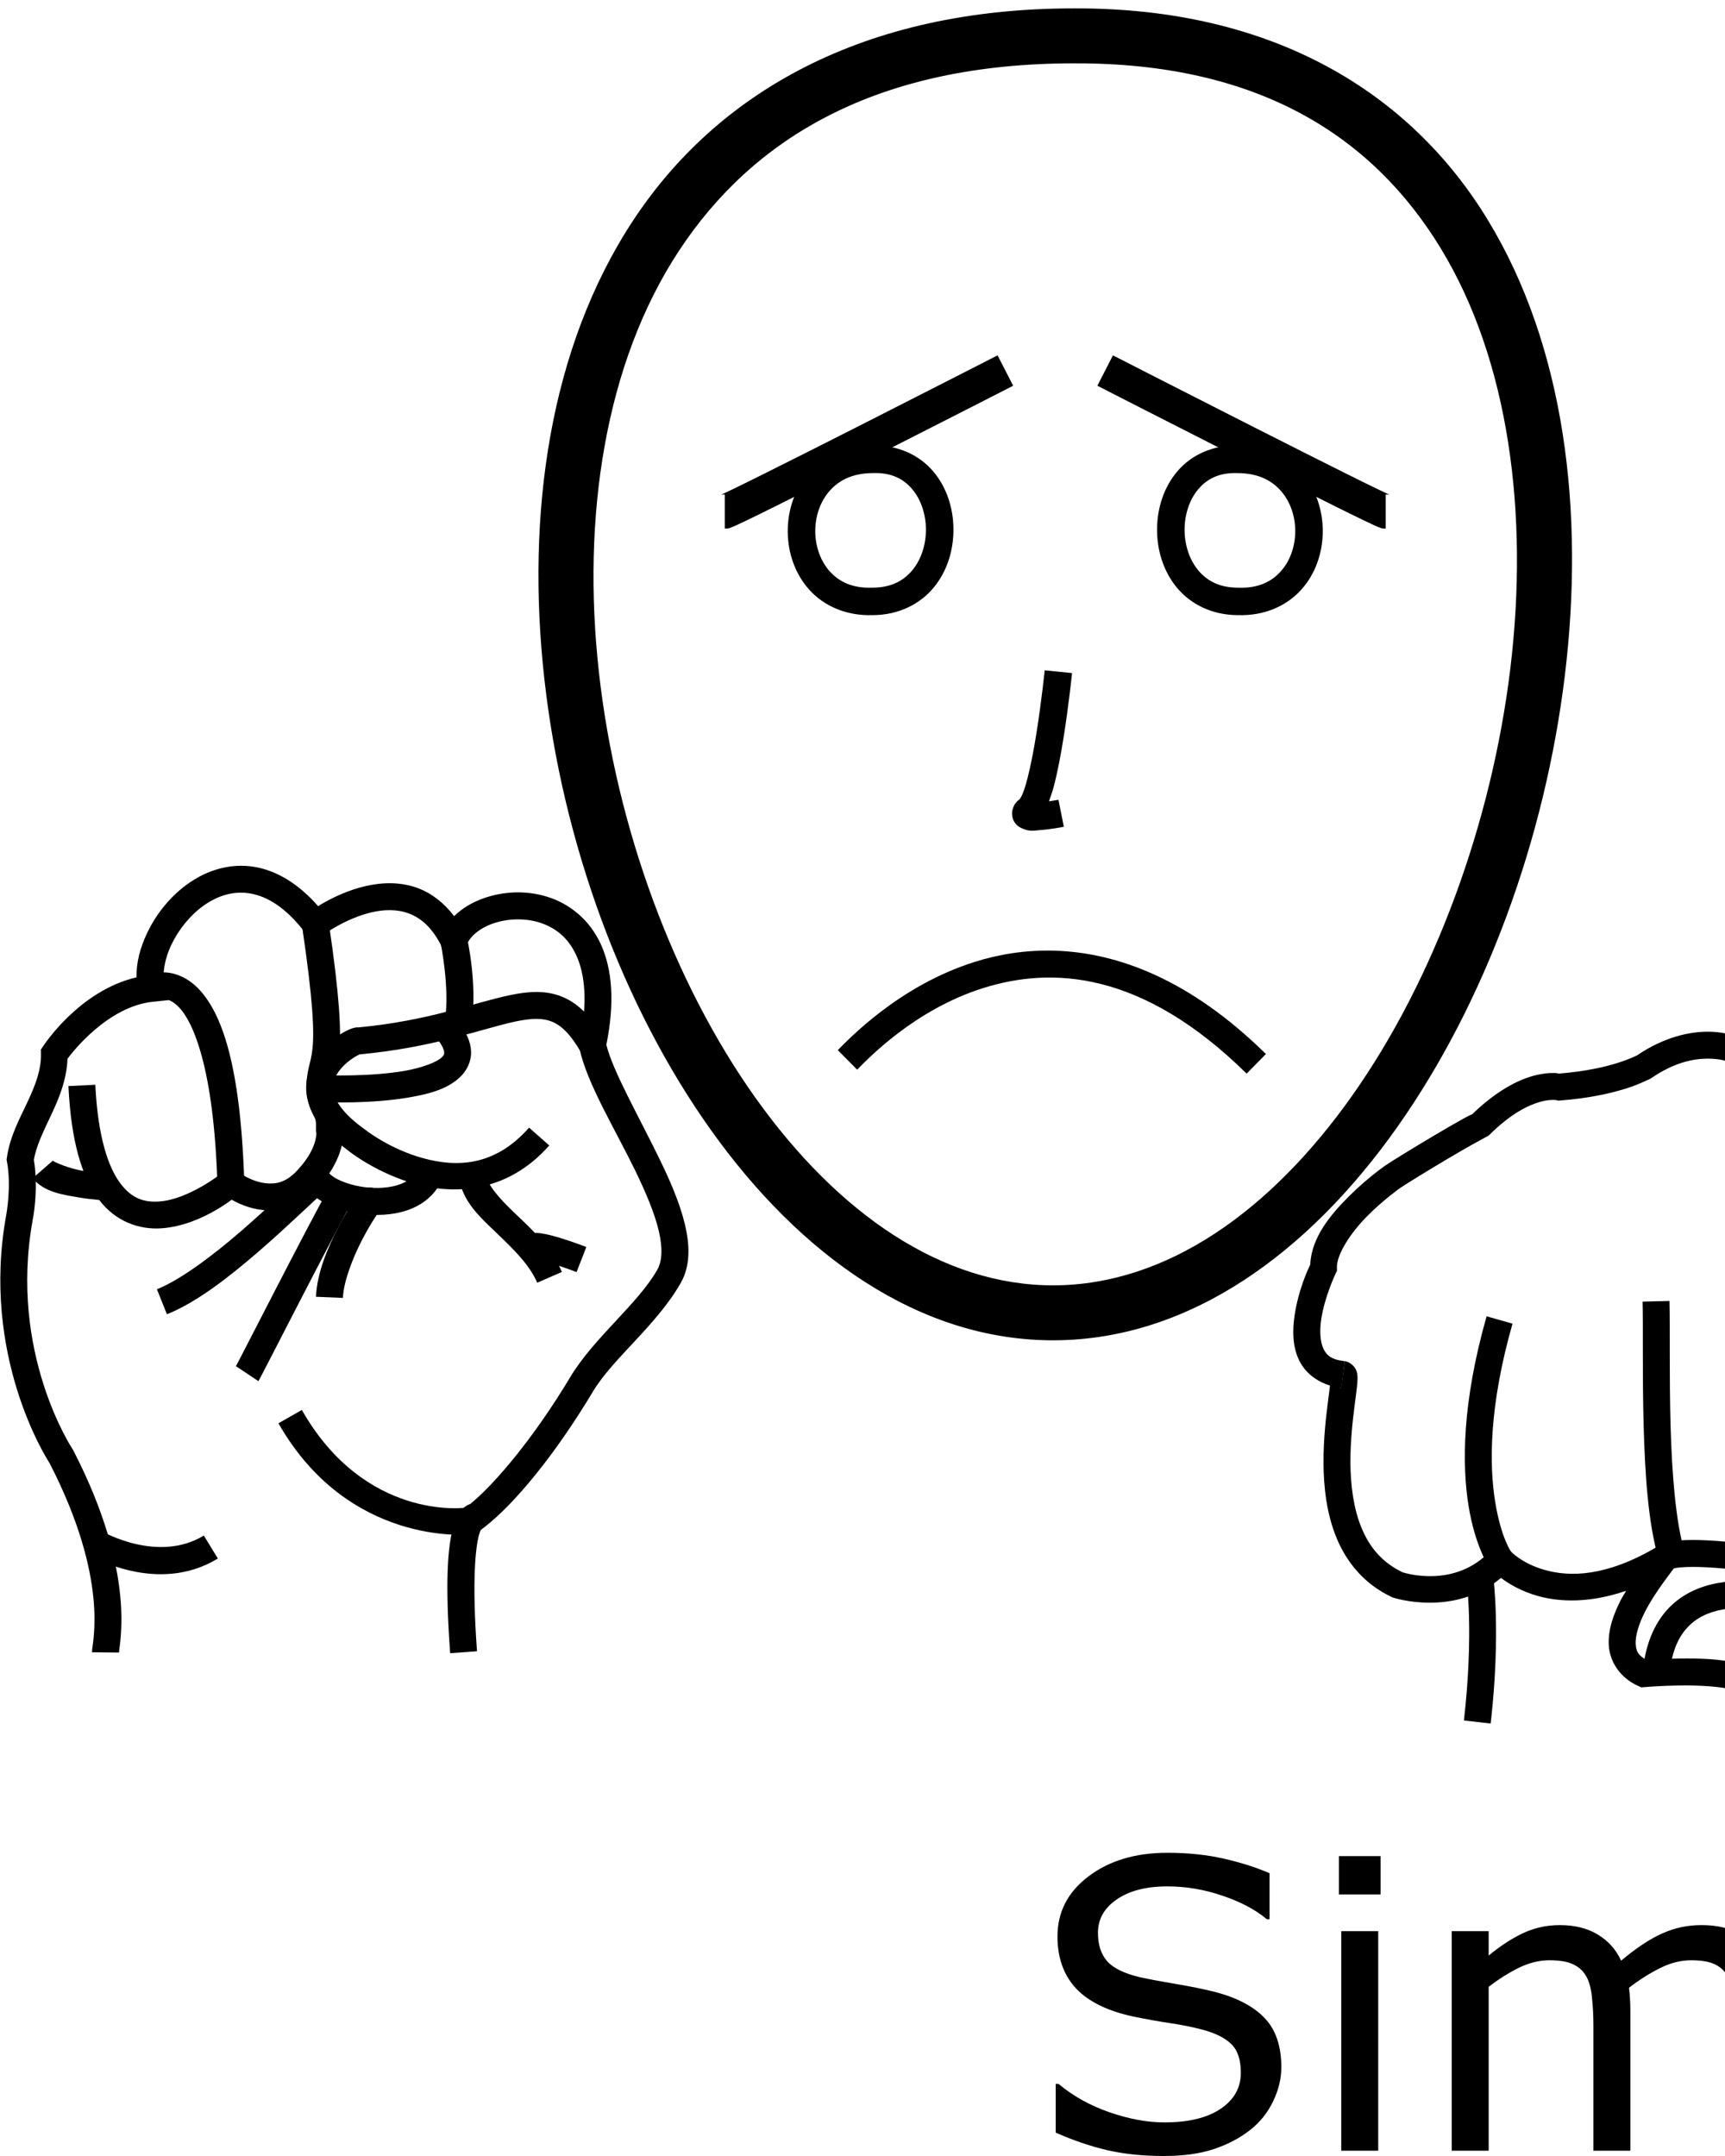 <?xml version="1.0" encoding="UTF-8" standalone="no"?>
<!-- Created with Inkscape (http://www.inkscape.org/) -->

<svg
   xmlns:dc="http://purl.org/dc/elements/1.1/"
   xmlns:cc="http://creativecommons.org/ns#"
   xmlns:rdf="http://www.w3.org/1999/02/22-rdf-syntax-ns#"
   xmlns:svg="http://www.w3.org/2000/svg"
   xmlns="http://www.w3.org/2000/svg"
   xmlns:sodipodi="http://sodipodi.sourceforge.net/DTD/sodipodi-0.dtd"
   xmlns:inkscape="http://www.inkscape.org/namespaces/inkscape"
   width="1000"
   height="1250"
   viewBox="0 0 1000 1250"
   version="1.1"
   id="svg9104"
   inkscape:version="0.92.4 (5da689c313, 2019-01-14)"
   sodipodi:docname="Sim.svg">
  <defs
     id="defs9098" />
  <sodipodi:namedview
     id="base"
     pagecolor="#ffffff"
     bordercolor="#666666"
     borderopacity="1.0"
     inkscape:pageopacity="0.0"
     inkscape:pageshadow="2"
     inkscape:zoom="0.25"
     inkscape:cx="1043.0635"
     inkscape:cy="627.43984"
     inkscape:document-units="px"
     inkscape:current-layer="layer1"
     showgrid="false"
     units="px"
     inkscape:window-width="716"
     inkscape:window-height="706"
     inkscape:window-x="-7"
     inkscape:window-y="0"
     inkscape:window-maximized="0" />
  <g
     inkscape:label="Camada 1"
     inkscape:groupmode="layer"
     id="layer1"
     transform="translate(0,217.583)">
    <path
       style="color:#000000;font-style:normal;font-variant:normal;font-weight:normal;font-stretch:normal;font-size:medium;line-height:normal;font-family:sans-serif;font-variant-ligatures:normal;font-variant-position:normal;font-variant-caps:normal;font-variant-numeric:normal;font-variant-alternates:normal;font-feature-settings:normal;text-indent:0;text-align:start;text-decoration:none;text-decoration-line:none;text-decoration-style:solid;text-decoration-color:#000000;letter-spacing:normal;word-spacing:normal;text-transform:none;writing-mode:lr-tb;direction:ltr;text-orientation:mixed;dominant-baseline:auto;baseline-shift:baseline;text-anchor:start;white-space:normal;shape-padding:0;clip-rule:nonzero;display:inline;overflow:visible;visibility:visible;opacity:1;isolation:auto;mix-blend-mode:normal;color-interpolation:sRGB;color-interpolation-filters:linearRGB;solid-color:#000000;solid-opacity:1;vector-effect:none;fill:#000000;fill-opacity:1;fill-rule:nonzero;stroke:none;stroke-width:31.865;stroke-linecap:butt;stroke-linejoin:miter;stroke-miterlimit:4;stroke-dasharray:none;stroke-dashoffset:0;stroke-opacity:1;color-rendering:auto;image-rendering:auto;shape-rendering:auto;text-rendering:auto;enable-background:accumulate"
       d="m 622.666,-212.718 c -122.797,-0.036 -207.155,49.267 -255.676,123.023 -48.525,73.763 -62.065,170.081 -51.459,265.422 10.606,95.341 45.404,190.125 96.777,262.107 51.374,71.983 120.54,122.127 199.211,121.658 78.634,-0.468 147.236,-51.138 198.307,-123.363 51.07,-72.226 85.802,-166.974 97.336,-262.078 11.534,-95.104 -0.019,-190.914 -44.83,-264.385 -44.807,-73.464 -124.204,-122.8 -239.666,-122.385 z m 0.019,31.865 h 0.031 0.033 c 106.638,-0.393 172.781,42.188 212.379,107.111 39.598,64.923 51.313,153.982 40.4,243.955 C 864.617,260.187 831.188,350.726 783.809,417.731 736.43,484.736 676.294,527.243 611.33,527.63 546.403,528.016 485.849,486.024 438.246,419.325 390.644,352.626 357.211,262.185 347.201,172.204 337.192,82.223 350.651,-6.878 393.611,-72.181 c 42.96,-65.303 114.564,-108.713 229.074,-108.672 z"
       id="path10-9"
       inkscape:connector-curvature="0" />
    <path
       style="color:#000000;font-style:normal;font-variant:normal;font-weight:normal;font-stretch:normal;font-size:medium;line-height:normal;font-family:sans-serif;font-variant-ligatures:normal;font-variant-position:normal;font-variant-caps:normal;font-variant-numeric:normal;font-variant-alternates:normal;font-feature-settings:normal;text-indent:0;text-align:start;text-decoration:none;text-decoration-line:none;text-decoration-style:solid;text-decoration-color:#000000;letter-spacing:normal;word-spacing:normal;text-transform:none;writing-mode:lr-tb;direction:ltr;text-orientation:mixed;dominant-baseline:auto;baseline-shift:baseline;text-anchor:start;white-space:normal;shape-padding:0;clip-rule:nonzero;display:inline;overflow:visible;visibility:visible;opacity:1;isolation:auto;mix-blend-mode:normal;color-interpolation:sRGB;color-interpolation-filters:linearRGB;solid-color:#000000;solid-opacity:1;vector-effect:none;fill:#000000;fill-opacity:1;fill-rule:nonzero;stroke:none;stroke-width:15.933;stroke-linecap:butt;stroke-linejoin:miter;stroke-miterlimit:4;stroke-dasharray:none;stroke-dashoffset:0;stroke-opacity:1;color-rendering:auto;image-rendering:auto;shape-rendering:auto;text-rendering:auto;enable-background:accumulate"
       d="m 605.619,171.055 c 0,0 -1.795,17.735 -4.768,36.363 -1.486,9.314 -3.277,18.851 -5.201,26.262 -0.962,3.705 -1.971,6.886 -2.873,9.08 -0.902,2.194 -2.068,3.342 -1.23,2.645 -1.763,1.469 -3.629,2.695 -4.605,6.602 -0.488,1.953 -0.21,4.864 1.037,6.896 1.247,2.032 2.868,3.025 4.094,3.602 4.904,2.308 7.422,1.423 10.756,1.193 6.668,-0.46 13.889,-1.947 13.889,-1.947 l -3.123,-15.623 c 0,0 -2.499,0.436 -5.504,0.889 1.073,-2.861 2.082,-5.862 2.982,-9.332 2.15,-8.282 3.98,-18.159 5.512,-27.756 3.063,-19.194 4.889,-37.27 4.889,-37.27 z"
       id="path971"
       inkscape:connector-curvature="0" />
    <path
       style="color:#000000;font-style:normal;font-variant:normal;font-weight:normal;font-stretch:normal;font-size:medium;line-height:normal;font-family:sans-serif;font-variant-ligatures:normal;font-variant-position:normal;font-variant-caps:normal;font-variant-numeric:normal;font-variant-alternates:normal;font-feature-settings:normal;text-indent:0;text-align:start;text-decoration:none;text-decoration-line:none;text-decoration-style:solid;text-decoration-color:#000000;letter-spacing:normal;word-spacing:normal;text-transform:none;writing-mode:lr-tb;direction:ltr;text-orientation:mixed;dominant-baseline:auto;baseline-shift:baseline;text-anchor:start;white-space:normal;shape-padding:0;clip-rule:nonzero;display:inline;overflow:visible;visibility:visible;opacity:1;isolation:auto;mix-blend-mode:normal;color-interpolation:sRGB;color-interpolation-filters:linearRGB;solid-color:#000000;solid-opacity:1;vector-effect:none;fill:#000000;fill-opacity:1;fill-rule:nonzero;stroke:none;stroke-width:15.606;stroke-linecap:butt;stroke-linejoin:miter;stroke-miterlimit:4;stroke-dasharray:none;stroke-dashoffset:0;stroke-opacity:1;color-rendering:auto;image-rendering:auto;shape-rendering:auto;text-rendering:auto;enable-background:accumulate"
       d="m 137.367,284.436 c -10.207,0.522 -19.718,4.318 -27.734,9.877 -10.688,7.412 -19.038,17.897 -24.344,29.055 -3.983,8.376 -6.362,17.194 -6.131,25.682 -33.409,7.741 -54.064,39.834 -54.064,39.834 l -1.379,2.043 0.045,2.465 c 0.174,9.549 -3.386,18.504 -7.928,28.17 -4.542,9.666 -10.113,19.857 -11.828,31.947 l -0.178,1.264 0.232,1.254 c 2.663,14.375 -0.443,30.838 -0.443,30.838 l -0.016,0.072 -0.014,0.072 C -11.156,568.07 26.701,627.567 28.717,630.665 c 17.538,34.059 23.614,60.056 25.408,78.016 0.899,8.995 0.724,15.973 0.334,21.027 -0.195,2.527 -0.445,4.567 -0.658,6.211 -0.213,1.644 -0.439,2.561 -0.459,4.449 l 15.605,0.17 c -0.006,0.568 0.104,-0.872 0.33,-2.611 0.226,-1.74 0.516,-4.11 0.74,-7.016 0.449,-5.811 0.633,-13.787 -0.365,-23.781 -1.997,-19.989 -8.726,-48.063 -27.146,-83.785 l -0.201,-0.389 -0.242,-0.363 c 0,0 -37.149,-55.656 -23.121,-132.791 l -0.029,0.145 c 0,0 3.607,-17.219 0.729,-35.055 1.361,-8.213 5.716,-16.903 10.316,-26.693 4.371,-9.303 8.684,-19.827 9.182,-31.979 2.862,-3.84 23.354,-30.294 49.518,-33.012 l 8.98,-0.934 -2.225,-8.75 c -1.466,-5.77 -0.204,-14.675 3.971,-23.455 4.175,-8.78 11.056,-17.324 19.143,-22.932 8.086,-5.608 17.06,-8.344 26.596,-6.697 9.536,1.647 20.299,7.798 31.502,22.385 l 2.775,3.615 4.512,-0.643 c 0.001,-1.8e-4 2.036,-0.572 2.322,-0.711 0.286,-0.139 0.416,-0.218 0.521,-0.279 0.211,-0.123 0.289,-0.175 0.361,-0.223 0.145,-0.094 0.215,-0.142 0.293,-0.195 0.156,-0.107 0.31,-0.216 0.51,-0.354 0.399,-0.276 0.959,-0.656 1.682,-1.131 1.446,-0.95 3.536,-2.262 6.107,-3.686 5.143,-2.847 12.22,-6.109 19.637,-7.836 7.416,-1.727 14.985,-1.912 21.789,0.693 6.804,2.606 13.363,7.908 19.041,19.346 l 8.521,17.168 5.893,-18.238 c 1.436,-4.446 6.847,-9.52 14.922,-12.406 8.075,-2.886 18.245,-3.467 27.16,-0.689 8.915,2.778 16.632,8.494 21.496,19.203 4.864,10.709 6.762,26.946 1.719,50.426 l -0.354,1.646 0.357,1.646 c 4.448,20.508 20.151,45.873 32.24,70.67 6.044,12.399 11.177,24.482 13.656,34.703 2.479,10.221 2.141,18.039 -0.777,23.115 -11.612,20.2 -36.613,39.124 -50.531,62.342 -20.907,34.875 -43.702,61.934 -57.918,73.41 -1.13,0.416 -2.258,0.964 -3.264,1.775 -3.075,2.483 -5.031,6.141 -6.59,11.734 -3.117,11.186 -4.776,31.341 -1.738,72.994 l 15.564,-1.135 c -2.978,-40.827 -0.91,-60.075 1.207,-67.672 0.4,-1.434 0.722,-2.046 1.021,-2.672 l 2.229,-1.727 c 17.325,-13.429 40.714,-41.722 62.873,-78.686 11.36,-18.95 36.592,-38.089 50.676,-62.588 5.881,-10.23 5.376,-22.362 2.414,-34.572 -2.961,-12.21 -8.542,-25.036 -14.795,-37.863 -12.176,-24.977 -26.844,-50.527 -30.645,-65.834 5.007,-24.716 3.354,-43.878 -3.137,-58.168 -6.667,-14.68 -18.493,-23.731 -31.064,-27.648 -12.571,-3.917 -25.828,-3.12 -37.053,0.893 -6.461,2.31 -12.392,5.762 -16.975,10.332 -6.009,-7.844 -13.063,-13.206 -20.568,-16.08 -10.594,-4.057 -21.459,-3.519 -30.91,-1.318 -9.451,2.201 -17.675,6.071 -23.654,9.381 -1.556,0.861 -2.477,1.483 -3.705,2.234 -11.65,-13.257 -24.197,-20.584 -36.668,-22.738 -3.528,-0.609 -7.008,-0.799 -10.41,-0.625 z"
       id="path6231"
       inkscape:connector-curvature="0" />
    <path
       style="color:#000000;font-style:normal;font-variant:normal;font-weight:normal;font-stretch:normal;font-size:medium;line-height:normal;font-family:sans-serif;font-variant-ligatures:normal;font-variant-position:normal;font-variant-caps:normal;font-variant-numeric:normal;font-variant-alternates:normal;font-feature-settings:normal;text-indent:0;text-align:start;text-decoration:none;text-decoration-line:none;text-decoration-style:solid;text-decoration-color:#000000;letter-spacing:normal;word-spacing:normal;text-transform:none;writing-mode:lr-tb;direction:ltr;text-orientation:mixed;dominant-baseline:auto;baseline-shift:baseline;text-anchor:start;white-space:normal;shape-padding:0;clip-rule:nonzero;display:inline;overflow:visible;visibility:visible;opacity:1;isolation:auto;mix-blend-mode:normal;color-interpolation:sRGB;color-interpolation-filters:linearRGB;solid-color:#000000;solid-opacity:1;vector-effect:none;fill:#000000;fill-opacity:1;fill-rule:nonzero;stroke:none;stroke-width:15.606;stroke-linecap:butt;stroke-linejoin:miter;stroke-miterlimit:4;stroke-dasharray:none;stroke-dashoffset:0;stroke-opacity:1;color-rendering:auto;image-rendering:auto;shape-rendering:auto;text-rendering:auto;enable-background:accumulate"
       d="m 94.338,346.147 c -5.831,0.069 -10.283,2.482 -10.283,2.482 l 7.59,13.635 c 0,0 0.759,-0.487 2.877,-0.512 2.118,-0.025 4.976,0.322 9.121,4.568 8.291,8.492 20.262,35.073 22.385,102.354 l 15.598,-0.492 c -2.174,-68.898 -13.191,-98.81 -26.814,-112.764 -6.812,-6.977 -14.641,-9.34 -20.473,-9.271 z"
       id="path6233"
       inkscape:connector-curvature="0" />
    <path
       style="color:#000000;font-style:normal;font-variant:normal;font-weight:normal;font-stretch:normal;font-size:medium;line-height:normal;font-family:sans-serif;font-variant-ligatures:normal;font-variant-position:normal;font-variant-caps:normal;font-variant-numeric:normal;font-variant-alternates:normal;font-feature-settings:normal;text-indent:0;text-align:start;text-decoration:none;text-decoration-line:none;text-decoration-style:solid;text-decoration-color:#000000;letter-spacing:normal;word-spacing:normal;text-transform:none;writing-mode:lr-tb;direction:ltr;text-orientation:mixed;dominant-baseline:auto;baseline-shift:baseline;text-anchor:start;white-space:normal;shape-padding:0;clip-rule:nonzero;display:inline;overflow:visible;visibility:visible;opacity:1;isolation:auto;mix-blend-mode:normal;color-interpolation:sRGB;color-interpolation-filters:linearRGB;solid-color:#000000;solid-opacity:1;vector-effect:none;fill:#000000;fill-opacity:1;fill-rule:nonzero;stroke:none;stroke-width:15.606;stroke-linecap:butt;stroke-linejoin:miter;stroke-miterlimit:4;stroke-dasharray:none;stroke-dashoffset:0;stroke-opacity:1;color-rendering:auto;image-rendering:auto;shape-rendering:auto;text-rendering:auto;enable-background:accumulate"
       d="m 55.252,411.346 -15.586,0.752 c 1.546,32.015 7.737,52.614 17.586,65.727 9.848,13.112 23.811,17.58 36.168,16.752 24.713,-1.656 45.441,-20.189 45.441,-20.189 l -10.07,-11.92 c 0,0 -19.448,15.402 -36.414,16.539 C 83.894,479.575 76.64,477.653 69.73,468.454 62.821,459.255 56.714,441.621 55.252,411.346 Z"
       id="path6235"
       inkscape:connector-curvature="0" />
    <path
       style="color:#000000;font-style:normal;font-variant:normal;font-weight:normal;font-stretch:normal;font-size:medium;line-height:normal;font-family:sans-serif;font-variant-ligatures:normal;font-variant-position:normal;font-variant-caps:normal;font-variant-numeric:normal;font-variant-alternates:normal;font-feature-settings:normal;text-indent:0;text-align:start;text-decoration:none;text-decoration-line:none;text-decoration-style:solid;text-decoration-color:#000000;letter-spacing:normal;word-spacing:normal;text-transform:none;writing-mode:lr-tb;direction:ltr;text-orientation:mixed;dominant-baseline:auto;baseline-shift:baseline;text-anchor:start;white-space:normal;shape-padding:0;clip-rule:nonzero;display:inline;overflow:visible;visibility:visible;opacity:1;isolation:auto;mix-blend-mode:normal;color-interpolation:sRGB;color-interpolation-filters:linearRGB;solid-color:#000000;solid-opacity:1;vector-effect:none;fill:#000000;fill-opacity:1;fill-rule:nonzero;stroke:none;stroke-width:15.606;stroke-linecap:butt;stroke-linejoin:miter;stroke-miterlimit:4;stroke-dasharray:none;stroke-dashoffset:0;stroke-opacity:1;color-rendering:auto;image-rendering:auto;shape-rendering:auto;text-rendering:auto;enable-background:accumulate"
       d="m 190.529,316.928 -15.438,2.289 c 12.921,87.192 2.465,70.121 2.568,95.125 l 0.002,0.244 0.016,0.246 c 0.483,7.196 2.852,11.886 4.029,14.229 1.178,2.343 1.641,2.647 1.469,8.193 l -0.029,0.922 0.188,0.902 c 0,0 0.391,0.899 -0.613,4.795 -1.004,3.896 -3.587,9.941 -10.727,17.465 -6.389,6.733 -12.149,7.754 -18.127,7.08 -5.978,-0.674 -12.018,-3.821 -15.473,-6.316 l -9.137,12.65 c 5.116,3.695 13.041,8.066 22.859,9.174 9.819,1.107 21.688,-1.824 31.197,-11.846 8.759,-9.23 12.836,-17.791 14.518,-24.312 1.681,-6.521 0.783,-11.852 0.783,-11.852 l 0.158,1.824 c 0.235,-7.545 -1.647,-12.751 -3.123,-15.688 -1.444,-2.873 -2.03,-3.382 -2.367,-8.057 0.031,-19.782 10.237,-9.403 -2.754,-97.068 z"
       id="path6237"
       inkscape:connector-curvature="0" />
    <path
       style="color:#000000;font-style:normal;font-variant:normal;font-weight:normal;font-stretch:normal;font-size:medium;line-height:normal;font-family:sans-serif;font-variant-ligatures:normal;font-variant-position:normal;font-variant-caps:normal;font-variant-numeric:normal;font-variant-alternates:normal;font-feature-settings:normal;text-indent:0;text-align:start;text-decoration:none;text-decoration-line:none;text-decoration-style:solid;text-decoration-color:#000000;letter-spacing:normal;word-spacing:normal;text-transform:none;writing-mode:lr-tb;direction:ltr;text-orientation:mixed;dominant-baseline:auto;baseline-shift:baseline;text-anchor:start;white-space:normal;shape-padding:0;clip-rule:nonzero;display:inline;overflow:visible;visibility:visible;opacity:1;isolation:auto;mix-blend-mode:normal;color-interpolation:sRGB;color-interpolation-filters:linearRGB;solid-color:#000000;solid-opacity:1;vector-effect:none;fill:#000000;fill-opacity:1;fill-rule:nonzero;stroke:none;stroke-width:15.606;stroke-linecap:butt;stroke-linejoin:miter;stroke-miterlimit:4;stroke-dasharray:none;stroke-dashoffset:0;stroke-opacity:1;color-rendering:auto;image-rendering:auto;shape-rendering:auto;text-rendering:auto;enable-background:accumulate"
       d="m 270.789,326.301 -15.252,3.305 c 0,0 5.169,25.241 2.479,44.068 l 15.449,2.207 c 3.325,-23.272 -2.676,-49.58 -2.676,-49.58 z"
       id="path6239"
       inkscape:connector-curvature="0" />
    <path
       style="color:#000000;font-style:normal;font-variant:normal;font-weight:normal;font-stretch:normal;font-size:medium;line-height:normal;font-family:sans-serif;font-variant-ligatures:normal;font-variant-position:normal;font-variant-caps:normal;font-variant-numeric:normal;font-variant-alternates:normal;font-feature-settings:normal;text-indent:0;text-align:start;text-decoration:none;text-decoration-line:none;text-decoration-style:solid;text-decoration-color:#000000;letter-spacing:normal;word-spacing:normal;text-transform:none;writing-mode:lr-tb;direction:ltr;text-orientation:mixed;dominant-baseline:auto;baseline-shift:baseline;text-anchor:start;white-space:normal;shape-padding:0;clip-rule:nonzero;display:inline;overflow:visible;visibility:visible;opacity:1;isolation:auto;mix-blend-mode:normal;color-interpolation:sRGB;color-interpolation-filters:linearRGB;solid-color:#000000;solid-opacity:1;vector-effect:none;fill:#000000;fill-opacity:1;fill-rule:nonzero;stroke:none;stroke-width:15.606;stroke-linecap:butt;stroke-linejoin:miter;stroke-miterlimit:4;stroke-dasharray:none;stroke-dashoffset:0;stroke-opacity:1;color-rendering:auto;image-rendering:auto;shape-rendering:auto;text-rendering:auto;enable-background:accumulate"
       d="m 311.285,357.544 c -5.012,-0.031 -10.17,0.699 -15.49,1.807 -21.14,4.402 -47.09,14.887 -87.99,18.736 -0.028,-7e-4 -0.088,-0.023 -0.115,-0.023 -1.284,-0.028 -1.893,0.143 -2.467,0.281 -1.147,0.276 -1.958,0.602 -2.885,1.006 -1.854,0.807 -3.945,1.942 -6.26,3.473 -4.63,3.062 -10.095,7.632 -14.059,14.184 -3.963,6.551 -6.121,15.567 -3.143,24.955 2.924,9.217 10.221,18.262 22.828,27.395 0.049,0.043 0.115,0.104 0.15,0.135 0.133,0.113 0.223,0.186 0.324,0.268 0.203,0.163 0.429,0.34 0.709,0.553 0.561,0.425 1.325,0.987 2.295,1.664 1.94,1.355 4.69,3.168 8.127,5.162 6.873,3.988 16.472,8.714 27.773,11.807 22.603,6.186 53.142,4.974 77.34,-22.414 l -11.695,-10.332 c -20.223,22.889 -42.432,22.919 -61.525,17.693 -9.546,-2.613 -18.034,-6.756 -24.059,-10.252 -3.012,-1.748 -5.413,-3.333 -7.025,-4.459 -0.592,-0.413 -0.952,-0.683 -1.318,-0.955 l -0.074,-0.123 -1.322,-0.943 c -11.339,-8.089 -16.087,-14.985 -17.652,-19.918 -1.565,-4.933 -0.62,-8.452 1.621,-12.156 2.241,-3.704 6.082,-7.108 9.312,-9.244 1.574,-1.041 2.98,-1.771 3.779,-2.125 43.402,-3.973 71.791,-15.188 90.512,-19.086 9.362,-1.95 15.74,-2.037 21,0.117 5.26,2.155 10.571,6.948 16.785,17.686 l 13.506,-7.816 c -7.164,-12.379 -14.917,-20.436 -24.377,-24.311 -4.73,-1.938 -9.594,-2.73 -14.605,-2.762 z"
       id="path6241"
       inkscape:connector-curvature="0" />
    <path
       style="color:#000000;font-style:normal;font-variant:normal;font-weight:normal;font-stretch:normal;font-size:medium;line-height:normal;font-family:sans-serif;font-variant-ligatures:normal;font-variant-position:normal;font-variant-caps:normal;font-variant-numeric:normal;font-variant-alternates:normal;font-feature-settings:normal;text-indent:0;text-align:start;text-decoration:none;text-decoration-line:none;text-decoration-style:solid;text-decoration-color:#000000;letter-spacing:normal;word-spacing:normal;text-transform:none;writing-mode:lr-tb;direction:ltr;text-orientation:mixed;dominant-baseline:auto;baseline-shift:baseline;text-anchor:start;white-space:normal;shape-padding:0;clip-rule:nonzero;display:inline;overflow:visible;visibility:visible;opacity:1;isolation:auto;mix-blend-mode:normal;color-interpolation:sRGB;color-interpolation-filters:linearRGB;solid-color:#000000;solid-opacity:1;vector-effect:none;fill:#000000;fill-opacity:1;fill-rule:nonzero;stroke:none;stroke-width:15.606;stroke-linecap:butt;stroke-linejoin:miter;stroke-miterlimit:4;stroke-dasharray:none;stroke-dashoffset:0;stroke-opacity:1;color-rendering:auto;image-rendering:auto;shape-rendering:auto;text-rendering:auto;enable-background:accumulate"
       d="m 281.643,463.132 -15.477,2 c 1.766,13.653 11.954,22.825 21.48,31.938 9.527,9.112 19.095,18.262 23.793,29.035 l 14.305,-6.238 c -6.419,-14.717 -17.914,-25.086 -27.311,-34.074 -9.397,-8.988 -15.994,-16.498 -16.791,-22.66 z"
       id="path6243"
       inkscape:connector-curvature="0" />
    <path
       style="color:#000000;font-style:normal;font-variant:normal;font-weight:normal;font-stretch:normal;font-size:medium;line-height:normal;font-family:sans-serif;font-variant-ligatures:normal;font-variant-position:normal;font-variant-caps:normal;font-variant-numeric:normal;font-variant-alternates:normal;font-feature-settings:normal;text-indent:0;text-align:start;text-decoration:none;text-decoration-line:none;text-decoration-style:solid;text-decoration-color:#000000;letter-spacing:normal;word-spacing:normal;text-transform:none;writing-mode:lr-tb;direction:ltr;text-orientation:mixed;dominant-baseline:auto;baseline-shift:baseline;text-anchor:start;white-space:normal;shape-padding:0;clip-rule:nonzero;display:inline;overflow:visible;visibility:visible;opacity:1;isolation:auto;mix-blend-mode:normal;color-interpolation:sRGB;color-interpolation-filters:linearRGB;solid-color:#000000;solid-opacity:1;vector-effect:none;fill:#000000;fill-opacity:1;fill-rule:nonzero;stroke:none;stroke-width:15.606;stroke-linecap:butt;stroke-linejoin:miter;stroke-miterlimit:4;stroke-dasharray:none;stroke-dashoffset:0;stroke-opacity:1;color-rendering:auto;image-rendering:auto;shape-rendering:auto;text-rendering:auto;enable-background:accumulate"
       d="m 311.221,497.237 c -0.925,-0.034 -1.93,0.019 -3.135,0.244 -1.205,0.225 -2.775,0.614 -4.512,2.078 -1.737,1.465 -3.098,4.396 -3.098,6.672 h 15.605 c 0,1.685 -1.134,4.151 -2.449,5.26 -1.315,1.109 -2.268,1.252 -2.686,1.33 -0.835,0.156 -0.199,0.016 0.736,0.148 1.87,0.265 5.297,1.13 8.709,2.174 6.824,2.087 13.854,4.807 13.854,4.807 l 5.645,-14.549 c 0,0 -7.363,-2.866 -14.934,-5.182 -3.785,-1.158 -7.556,-2.201 -11.084,-2.701 -0.882,-0.125 -1.727,-0.247 -2.652,-0.281 z"
       id="path6245"
       inkscape:connector-curvature="0" />
    <path
       style="color:#000000;font-style:normal;font-variant:normal;font-weight:normal;font-stretch:normal;font-size:medium;line-height:normal;font-family:sans-serif;font-variant-ligatures:normal;font-variant-position:normal;font-variant-caps:normal;font-variant-numeric:normal;font-variant-alternates:normal;font-feature-settings:normal;text-indent:0;text-align:start;text-decoration:none;text-decoration-line:none;text-decoration-style:solid;text-decoration-color:#000000;letter-spacing:normal;word-spacing:normal;text-transform:none;writing-mode:lr-tb;direction:ltr;text-orientation:mixed;dominant-baseline:auto;baseline-shift:baseline;text-anchor:start;white-space:normal;shape-padding:0;clip-rule:nonzero;display:inline;overflow:visible;visibility:visible;opacity:1;isolation:auto;mix-blend-mode:normal;color-interpolation:sRGB;color-interpolation-filters:linearRGB;solid-color:#000000;solid-opacity:1;vector-effect:none;fill:#000000;fill-opacity:1;fill-rule:nonzero;stroke:none;stroke-width:15.606;stroke-linecap:butt;stroke-linejoin:miter;stroke-miterlimit:4;stroke-dasharray:none;stroke-dashoffset:0;stroke-opacity:1;color-rendering:auto;image-rendering:auto;shape-rendering:auto;text-rendering:auto;enable-background:accumulate"
       d="m 178.777,460.596 c -8.004,6.932 -22.443,21.234 -38.957,35.521 -16.514,14.288 -35.178,28.331 -48.852,33.799 l 5.793,14.49 c 17.388,-6.954 36.27,-21.78 53.27,-36.488 16.999,-14.708 32.04,-29.529 38.963,-35.525 z"
       id="path6247"
       inkscape:connector-curvature="0" />
    <path
       style="color:#000000;font-style:normal;font-variant:normal;font-weight:normal;font-stretch:normal;font-size:medium;line-height:normal;font-family:sans-serif;font-variant-ligatures:normal;font-variant-position:normal;font-variant-caps:normal;font-variant-numeric:normal;font-variant-alternates:normal;font-feature-settings:normal;text-indent:0;text-align:start;text-decoration:none;text-decoration-line:none;text-decoration-style:solid;text-decoration-color:#000000;letter-spacing:normal;word-spacing:normal;text-transform:none;writing-mode:lr-tb;direction:ltr;text-orientation:mixed;dominant-baseline:auto;baseline-shift:baseline;text-anchor:start;white-space:normal;shape-padding:0;clip-rule:nonzero;display:inline;overflow:visible;visibility:visible;opacity:1;isolation:auto;mix-blend-mode:normal;color-interpolation:sRGB;color-interpolation-filters:linearRGB;solid-color:#000000;solid-opacity:1;vector-effect:none;fill:#000000;fill-opacity:1;fill-rule:nonzero;stroke:none;stroke-width:15.606;stroke-linecap:butt;stroke-linejoin:miter;stroke-miterlimit:4;stroke-dasharray:none;stroke-dashoffset:0;stroke-opacity:1;color-rendering:auto;image-rendering:auto;shape-rendering:auto;text-rendering:auto;enable-background:accumulate"
       d="m 190.627,471.464 c -6.545,11.586 -19.706,36.899 -31.508,59.756 -5.901,11.428 -11.442,22.208 -15.58,30.238 -2.069,4.015 -3.788,7.345 -5.02,9.711 -0.616,1.183 -1.112,2.128 -1.457,2.777 -0.345,0.65 -1.046,1.713 -0.275,0.557 l 12.984,8.656 c 0.925,-1.388 0.685,-1.162 1.07,-1.887 0.386,-0.725 0.893,-1.695 1.52,-2.898 1.253,-2.408 2.976,-5.744 5.049,-9.766 4.145,-8.043 9.682,-18.816 15.574,-30.229 11.785,-22.824 25.077,-48.346 31.23,-59.24 z"
       id="path6249"
       inkscape:connector-curvature="0" />
    <path
       style="color:#000000;font-style:normal;font-variant:normal;font-weight:normal;font-stretch:normal;font-size:medium;line-height:normal;font-family:sans-serif;font-variant-ligatures:normal;font-variant-position:normal;font-variant-caps:normal;font-variant-numeric:normal;font-variant-alternates:normal;font-feature-settings:normal;text-indent:0;text-align:start;text-decoration:none;text-decoration-line:none;text-decoration-style:solid;text-decoration-color:#000000;letter-spacing:normal;word-spacing:normal;text-transform:none;writing-mode:lr-tb;direction:ltr;text-orientation:mixed;dominant-baseline:auto;baseline-shift:baseline;text-anchor:start;white-space:normal;shape-padding:0;clip-rule:nonzero;display:inline;overflow:visible;visibility:visible;opacity:1;isolation:auto;mix-blend-mode:normal;color-interpolation:sRGB;color-interpolation-filters:linearRGB;solid-color:#000000;solid-opacity:1;vector-effect:none;fill:#000000;fill-opacity:1;fill-rule:nonzero;stroke:none;stroke-width:15.606;stroke-linecap:butt;stroke-linejoin:miter;stroke-miterlimit:4;stroke-dasharray:none;stroke-dashoffset:0;stroke-opacity:1;color-rendering:auto;image-rendering:auto;shape-rendering:auto;text-rendering:auto;enable-background:accumulate"
       d="m 175.227,458.858 c -1.046,4.314 0.194,8.845 2.338,12.064 2.143,3.219 5.014,5.562 8.24,7.549 6.452,3.973 14.599,6.533 23.338,7.691 8.739,1.158 18.045,0.875 26.604,-1.945 8.558,-2.82 16.631,-8.671 20.455,-17.98 l -14.436,-5.93 c -1.85,4.503 -5.377,7.266 -10.904,9.088 -5.527,1.821 -12.79,2.208 -19.668,1.297 -6.878,-0.911 -13.394,-3.162 -17.207,-5.51 -1.907,-1.174 -3.07,-2.367 -3.432,-2.91 -0.362,-0.543 -0.098,0.002 -0.16,0.26 z"
       id="path6251"
       inkscape:connector-curvature="0" />
    <path
       style="color:#000000;font-style:normal;font-variant:normal;font-weight:normal;font-stretch:normal;font-size:medium;line-height:normal;font-family:sans-serif;font-variant-ligatures:normal;font-variant-position:normal;font-variant-caps:normal;font-variant-numeric:normal;font-variant-alternates:normal;font-feature-settings:normal;text-indent:0;text-align:start;text-decoration:none;text-decoration-line:none;text-decoration-style:solid;text-decoration-color:#000000;letter-spacing:normal;word-spacing:normal;text-transform:none;writing-mode:lr-tb;direction:ltr;text-orientation:mixed;dominant-baseline:auto;baseline-shift:baseline;text-anchor:start;white-space:normal;shape-padding:0;clip-rule:nonzero;display:inline;overflow:visible;visibility:visible;opacity:1;isolation:auto;mix-blend-mode:normal;color-interpolation:sRGB;color-interpolation-filters:linearRGB;solid-color:#000000;solid-opacity:1;vector-effect:none;fill:#000000;fill-opacity:1;fill-rule:nonzero;stroke:none;stroke-width:15.606;stroke-linecap:butt;stroke-linejoin:miter;stroke-miterlimit:4;stroke-dasharray:none;stroke-dashoffset:0;stroke-opacity:1;color-rendering:auto;image-rendering:auto;shape-rendering:auto;text-rendering:auto;enable-background:accumulate"
       d="m 174.98,599.883 -13.559,7.727 c 40.613,71.281 109.936,64.461 109.936,64.461 l -1.781,-15.504 c 0,0 -57.864,7.785 -94.596,-56.684 z"
       id="path6253"
       inkscape:connector-curvature="0" />
    <path
       style="color:#000000;font-style:normal;font-variant:normal;font-weight:normal;font-stretch:normal;font-size:medium;line-height:normal;font-family:sans-serif;font-variant-ligatures:normal;font-variant-position:normal;font-variant-caps:normal;font-variant-numeric:normal;font-variant-alternates:normal;font-feature-settings:normal;text-indent:0;text-align:start;text-decoration:none;text-decoration-line:none;text-decoration-style:solid;text-decoration-color:#000000;letter-spacing:normal;word-spacing:normal;text-transform:none;writing-mode:lr-tb;direction:ltr;text-orientation:mixed;dominant-baseline:auto;baseline-shift:baseline;text-anchor:start;white-space:normal;shape-padding:0;clip-rule:nonzero;display:inline;overflow:visible;visibility:visible;opacity:1;isolation:auto;mix-blend-mode:normal;color-interpolation:sRGB;color-interpolation-filters:linearRGB;solid-color:#000000;solid-opacity:1;vector-effect:none;fill:#000000;fill-opacity:1;fill-rule:nonzero;stroke:none;stroke-width:15.606;stroke-linecap:butt;stroke-linejoin:miter;stroke-miterlimit:4;stroke-dasharray:none;stroke-dashoffset:0;stroke-opacity:1;color-rendering:auto;image-rendering:auto;shape-rendering:auto;text-rendering:auto;enable-background:accumulate"
       d="m 215.479,471.005 c -1.34,-0.111 -2.505,0.106 -3.168,0.326 -1.326,0.441 -1.818,0.855 -2.221,1.148 -0.804,0.588 -1.056,0.898 -1.332,1.191 -0.552,0.588 -0.912,1.053 -1.342,1.619 -0.86,1.133 -1.855,2.571 -3.025,4.371 -2.34,3.6 -5.313,8.58 -8.316,14.377 -6.006,11.595 -12.298,26.171 -12.895,40.215 l 15.592,0.662 c 0.402,-9.471 5.673,-23.106 11.16,-33.699 2.744,-5.297 5.5,-9.906 7.543,-13.049 1.021,-1.571 1.879,-2.794 2.371,-3.441 0.246,-0.324 0.437,-0.53 0.289,-0.373 -0.074,0.079 -0.16,0.233 -0.838,0.729 -0.339,0.248 -0.778,0.632 -2.061,1.059 -1.283,0.427 -4.583,0.855 -7.287,-1.309 l 9.748,-12.188 c -1.364,-1.091 -2.879,-1.528 -4.219,-1.639 z"
       id="path6255"
       inkscape:connector-curvature="0" />
    <path
       style="color:#000000;font-style:normal;font-variant:normal;font-weight:normal;font-stretch:normal;font-size:medium;line-height:normal;font-family:sans-serif;font-variant-ligatures:normal;font-variant-position:normal;font-variant-caps:normal;font-variant-numeric:normal;font-variant-alternates:normal;font-feature-settings:normal;text-indent:0;text-align:start;text-decoration:none;text-decoration-line:none;text-decoration-style:solid;text-decoration-color:#000000;letter-spacing:normal;word-spacing:normal;text-transform:none;writing-mode:lr-tb;direction:ltr;text-orientation:mixed;dominant-baseline:auto;baseline-shift:baseline;text-anchor:start;white-space:normal;shape-padding:0;clip-rule:nonzero;display:inline;overflow:visible;visibility:visible;opacity:1;isolation:auto;mix-blend-mode:normal;color-interpolation:sRGB;color-interpolation-filters:linearRGB;solid-color:#000000;solid-opacity:1;vector-effect:none;fill:#000000;fill-opacity:1;fill-rule:nonzero;stroke:none;stroke-width:15.606;stroke-linecap:butt;stroke-linejoin:miter;stroke-miterlimit:4;stroke-dasharray:none;stroke-dashoffset:0;stroke-opacity:1;color-rendering:auto;image-rendering:auto;shape-rendering:auto;text-rendering:auto;enable-background:accumulate"
       d="m 30.637,455.356 -11.789,10.227 c 6.962,8.026 17.146,9.418 26.072,10.959 8.926,1.541 16.754,1.896 16.754,1.896 l 0.729,-15.588 c 0,0 -7.01,-0.338 -14.826,-1.688 -7.816,-1.35 -16.279,-5.046 -16.939,-5.807 z"
       id="path6257"
       inkscape:connector-curvature="0" />
    <path
       style="color:#000000;font-style:normal;font-variant:normal;font-weight:normal;font-stretch:normal;font-size:medium;line-height:normal;font-family:sans-serif;font-variant-ligatures:normal;font-variant-position:normal;font-variant-caps:normal;font-variant-numeric:normal;font-variant-alternates:normal;font-feature-settings:normal;text-indent:0;text-align:start;text-decoration:none;text-decoration-line:none;text-decoration-style:solid;text-decoration-color:#000000;letter-spacing:normal;word-spacing:normal;text-transform:none;writing-mode:lr-tb;direction:ltr;text-orientation:mixed;dominant-baseline:auto;baseline-shift:baseline;text-anchor:start;white-space:normal;shape-padding:0;clip-rule:nonzero;display:inline;overflow:visible;visibility:visible;opacity:1;isolation:auto;mix-blend-mode:normal;color-interpolation:sRGB;color-interpolation-filters:linearRGB;solid-color:#000000;solid-opacity:1;vector-effect:none;fill:#000000;fill-opacity:1;fill-rule:nonzero;stroke:none;stroke-width:15.606;stroke-linecap:butt;stroke-linejoin:miter;stroke-miterlimit:4;stroke-dasharray:none;stroke-dashoffset:0;stroke-opacity:1;color-rendering:auto;image-rendering:auto;shape-rendering:auto;text-rendering:auto;enable-background:accumulate"
       d="m 59.59,670.487 -7.934,13.439 c 0,0 39.223,23.722 74.637,2.086 l -8.137,-13.316 c -26.462,16.167 -58.566,-2.209 -58.566,-2.209 z"
       id="path6259"
       inkscape:connector-curvature="0" />
    <path
       style="color:#000000;font-style:normal;font-variant:normal;font-weight:normal;font-stretch:normal;font-size:medium;line-height:normal;font-family:sans-serif;font-variant-ligatures:normal;font-variant-position:normal;font-variant-caps:normal;font-variant-numeric:normal;font-variant-alternates:normal;font-feature-settings:normal;text-indent:0;text-align:start;text-decoration:none;text-decoration-line:none;text-decoration-style:solid;text-decoration-color:#000000;letter-spacing:normal;word-spacing:normal;text-transform:none;writing-mode:lr-tb;direction:ltr;text-orientation:mixed;dominant-baseline:auto;baseline-shift:baseline;text-anchor:start;white-space:normal;shape-padding:0;clip-rule:nonzero;display:inline;overflow:visible;visibility:visible;opacity:1;isolation:auto;mix-blend-mode:normal;color-interpolation:sRGB;color-interpolation-filters:linearRGB;solid-color:#000000;solid-opacity:1;vector-effect:none;fill:#000000;fill-opacity:1;fill-rule:nonzero;stroke:none;stroke-width:15.606;stroke-linecap:butt;stroke-linejoin:miter;stroke-miterlimit:4;stroke-dasharray:none;stroke-dashoffset:0;stroke-opacity:1;color-rendering:auto;image-rendering:auto;shape-rendering:auto;text-rendering:auto;enable-background:accumulate"
       d="m 265.938,375.385 -12.248,9.67 c 3.049,3.862 3.765,6.431 3.803,7.582 0.037,1.152 -0.096,1.588 -1.486,2.908 -2.781,2.641 -11.362,5.977 -21.281,7.711 -19.838,3.468 -44.217,2.594 -44.217,2.594 l -0.617,15.594 c 0,0 25.176,1.091 47.52,-2.814 11.172,-1.953 21.835,-4.639 29.342,-11.768 3.753,-3.565 6.526,-8.948 6.338,-14.732 -0.188,-5.784 -2.827,-11.266 -7.152,-16.744 z"
       id="path6820"
       inkscape:connector-curvature="0" />
    <path
       style="color:#000000;font-style:normal;font-variant:normal;font-weight:normal;font-stretch:normal;font-size:medium;line-height:normal;font-family:sans-serif;font-variant-ligatures:normal;font-variant-position:normal;font-variant-caps:normal;font-variant-numeric:normal;font-variant-alternates:normal;font-feature-settings:normal;text-indent:0;text-align:start;text-decoration:none;text-decoration-line:none;text-decoration-style:solid;text-decoration-color:#000000;letter-spacing:normal;word-spacing:normal;text-transform:none;writing-mode:lr-tb;direction:ltr;text-orientation:mixed;dominant-baseline:auto;baseline-shift:baseline;text-anchor:start;white-space:normal;shape-padding:0;clip-rule:nonzero;display:inline;overflow:visible;visibility:visible;opacity:1;isolation:auto;mix-blend-mode:normal;color-interpolation:sRGB;color-interpolation-filters:linearRGB;solid-color:#000000;solid-opacity:1;vector-effect:none;fill:#000000;fill-opacity:1;fill-rule:nonzero;stroke:none;stroke-width:15.606;stroke-linecap:butt;stroke-linejoin:miter;stroke-miterlimit:4;stroke-dasharray:none;stroke-dashoffset:0;stroke-opacity:1;color-rendering:auto;image-rendering:auto;shape-rendering:auto;text-rendering:auto;enable-background:accumulate"
       d="M 779.537,571.594 777.5,587.067 c -2.804,-0.369 -5,-2.765 -5.584,-3.947 -0.584,-1.182 -0.538,-1.609 -0.553,-1.742 -0.029,-0.265 0.014,0.55 -0.076,1.689 -0.18,2.279 -0.699,6.149 -1.311,10.879 -1.223,9.46 -2.805,22.561 -2.719,36.719 0.086,14.157 1.794,29.445 7.57,43.445 5.776,14.001 15.98,26.739 31.998,34.242 l 0.412,0.191 0.432,0.145 c 0,0 35.194,11.64 62.447,-11.43 4.684,3.481 11.812,7.82 21.613,10.531 12.873,3.561 30.158,4.063 50.949,-3.068 -1.084,1.869 -2.219,3.601 -3.219,5.586 -4.026,7.993 -7.341,16.799 -6.818,26.068 0.523,9.269 6.379,18.754 17.041,23.523 l 1.848,0.828 2.016,-0.176 c 0,0 9.026,-0.786 20.141,-0.941 11.115,-0.155 24.543,0.583 31.17,2.596 l 1.191,0.361 1.246,-0.027 c -0.162,0 2.635,0.203 6.066,0.639 3.432,0.436 7.947,1.043 13.223,1.654 10.551,1.223 24.157,2.474 38.783,2.469 29.231,-0.01 63.165,-4.607 84.609,-26.918 29.283,-28.861 38.191,-60.086 29.617,-100.402 l -15.266,3.246 c 7.864,36.98 1.36,59.825 -25.404,86.148 l -0.08,0.08 -0.08,0.082 c -16.266,16.956 -45.943,22.149 -73.402,22.158 -13.73,0 -26.747,-1.179 -36.978,-2.365 -5.115,-0.593 -9.53,-1.185 -13.055,-1.633 -2.856,-0.363 -4.72,-0.541 -6.781,-0.615 -10.382,-2.964 -23.641,-3.236 -35.078,-3.076 -9.495,0.133 -16.166,0.619 -18.896,0.832 -4.999,-2.606 -6.114,-5.163 -6.35,-9.34 -0.26,-4.611 1.786,-11.445 5.174,-18.17 3.388,-6.725 7.893,-13.33 11.49,-18.268 1.799,-2.469 3.359,-4.508 4.523,-6.088 0.582,-0.79 1.047,-1.418 1.543,-2.205 0.248,-0.394 0.503,-0.725 0.918,-1.775 0.207,-0.525 0.575,-1.172 0.58,-2.979 0.003,-0.903 -0.118,-2.222 -0.93,-3.74 -0.811,-1.519 -2.477,-2.979 -4.01,-3.592 l -3.576,-1.43 -3.309,1.967 c -29.696,17.645 -50.799,17.384 -64.736,13.529 -13.937,-3.855 -20.332,-11.137 -20.332,-11.137 l -5.701,-6.336 -5.809,6.238 c -20.558,22.08 -49.62,12.925 -50.975,12.484 -12.055,-5.772 -19.233,-14.723 -23.82,-25.842 -4.639,-11.245 -6.312,-24.658 -6.391,-37.586 -0.079,-12.928 1.386,-25.297 2.592,-34.623 0.603,-4.663 1.143,-8.515 1.391,-11.652 0.124,-1.569 0.221,-2.885 0.029,-4.627 -0.096,-0.871 -0.184,-1.872 -0.965,-3.455 -0.781,-1.583 -3.239,-4.207 -6.373,-4.619 z"
       id="path6673-5"
       inkscape:connector-curvature="0" />
    <path
       style="color:#000000;font-style:normal;font-variant:normal;font-weight:normal;font-stretch:normal;font-size:medium;line-height:normal;font-family:sans-serif;font-variant-ligatures:normal;font-variant-position:normal;font-variant-caps:normal;font-variant-numeric:normal;font-variant-alternates:normal;font-feature-settings:normal;text-indent:0;text-align:start;text-decoration:none;text-decoration-line:none;text-decoration-style:solid;text-decoration-color:#000000;letter-spacing:normal;word-spacing:normal;text-transform:none;writing-mode:lr-tb;direction:ltr;text-orientation:mixed;dominant-baseline:auto;baseline-shift:baseline;text-anchor:start;white-space:normal;shape-padding:0;clip-rule:nonzero;display:inline;overflow:visible;visibility:visible;opacity:1;isolation:auto;mix-blend-mode:normal;color-interpolation:sRGB;color-interpolation-filters:linearRGB;solid-color:#000000;solid-opacity:1;vector-effect:none;fill:#000000;fill-opacity:1;fill-rule:nonzero;stroke:none;stroke-width:15.606;stroke-linecap:butt;stroke-linejoin:miter;stroke-miterlimit:4;stroke-dasharray:none;stroke-dashoffset:0;stroke-opacity:1;color-rendering:auto;image-rendering:auto;shape-rendering:auto;text-rendering:auto;enable-background:accumulate"
       d="m 1072.77,390.944 c -1.648,1.638 -7.317,8.363 -10.275,11.744 2.735,2.393 4.938,2.791 7.342,3.371 2.404,0.58 5.014,0.968 7.912,1.307 5.797,0.678 12.709,1.117 19.834,1.662 14.249,1.09 30.007,3.434 34.842,6.08 l 7.396,-13.74 c -11.04,-6.043 -26.564,-6.793 -41.049,-7.9 -7.243,-0.554 -14.086,-1.002 -19.211,-1.602 -2.562,-0.3 -2.715,-0.073 -4.078,-0.402 -0.681,-0.164 -2.551,-0.441 -2.713,-0.52 z"
       id="path6675-7"
       inkscape:connector-curvature="0"
       sodipodi:nodetypes="cccsscccscc" />
    <path
       style="color:#000000;font-style:normal;font-variant:normal;font-weight:normal;font-stretch:normal;font-size:medium;line-height:normal;font-family:sans-serif;font-variant-ligatures:normal;font-variant-position:normal;font-variant-caps:normal;font-variant-numeric:normal;font-variant-alternates:normal;font-feature-settings:normal;text-indent:0;text-align:start;text-decoration:none;text-decoration-line:none;text-decoration-style:solid;text-decoration-color:#000000;letter-spacing:normal;word-spacing:normal;text-transform:none;writing-mode:lr-tb;direction:ltr;text-orientation:mixed;dominant-baseline:auto;baseline-shift:baseline;text-anchor:start;white-space:normal;shape-padding:0;clip-rule:nonzero;display:inline;overflow:visible;visibility:visible;opacity:1;isolation:auto;mix-blend-mode:normal;color-interpolation:sRGB;color-interpolation-filters:linearRGB;solid-color:#000000;solid-opacity:1;vector-effect:none;fill:#000000;fill-opacity:1;fill-rule:nonzero;stroke:none;stroke-width:15.606;stroke-linecap:butt;stroke-linejoin:miter;stroke-miterlimit:4;stroke-dasharray:none;stroke-dashoffset:0;stroke-opacity:1;color-rendering:auto;image-rendering:auto;shape-rendering:auto;text-rendering:auto;enable-background:accumulate"
       d="m 990.02,380.579 c -10.698,0 -25.314,3.04 -41.133,13.789 -0.176,0.078 -0.362,0.159 -0.529,0.236 -0.524,0.242 -1.171,0.542 -2.057,0.926 -1.771,0.767 -4.445,1.841 -8.133,3.018 -7.328,2.338 -18.651,5.06 -34.4,6.303 -0.963,-0.157 -1.328,-0.311 -2.965,-0.336 -2.899,-0.045 -6.881,0.28 -11.701,1.576 -9.287,2.497 -21.642,8.782 -35.564,22.258 -0.473,0.204 -0.939,0.4 -1.42,0.639 -1.408,0.697 -3.139,1.633 -5.225,2.795 -4.17,2.324 -9.664,5.517 -15.414,8.926 -11.5,6.818 -23.713,14.281 -28.496,17.512 l -0.053,0.035 -0.053,0.035 c 0,0 -10.642,7.422 -21.291,18.129 -10.204,10.26 -21.363,23.473 -22.018,39.141 -1.028,2.13 -7.018,14.787 -9.158,30.055 -1.163,8.299 -1.223,17.321 2.738,25.533 3.962,8.213 12.691,14.58 24.48,15.936 l 1.908,-15.488 c -7.858,-0.903 -10.492,-3.415 -12.332,-7.229 -1.84,-3.814 -2.268,-9.979 -1.342,-16.586 1.852,-13.214 8.375,-26.906 8.375,-26.906 l 0.824,-1.689 -0.033,-1.879 c -0.145,-7.815 8.096,-20.305 17.621,-29.883 9.479,-9.531 19.018,-16.233 19.111,-16.299 3.723,-2.512 16.337,-10.27 27.674,-16.99 5.21,-3.088 9.976,-5.845 13.812,-8.002 3.257,-1.786 6.514,-3.572 9.771,-5.357 12.976,-12.976 23.369,-17.795 30.133,-19.613 3.382,-0.909 5.88,-1.066 7.41,-1.043 1.531,0.024 1.559,0.092 1.559,0.092 l 1.266,0.33 1.303,-0.102 c 17.12,-1.325 29.754,-4.321 38.223,-7.023 3.71,-1.184 6.286,-2.234 8.4,-3.123 1.855,-0.841 3.711,-1.682 5.566,-2.523 13.632,-9.501 25.08,-11.584 33.141,-11.584 8.027,10e-6 11.978,1.882 12.012,1.898 13.956,8.403 28.881,7.303 40.332,5.699 5.856,-0.82 10.997,-1.729 14.641,-1.885 3.644,-0.156 5.074,0.432 5.533,0.828 l 10.232,-11.781 c -4.926,-4.246 -11.068,-4.868 -16.431,-4.639 -5.363,0.229 -10.706,1.261 -16.139,2.021 -10.865,1.522 -21.315,2.064 -30.75,-3.934 l -0.469,-0.299 -0.508,-0.229 c 0,0 -7.543,-3.287 -18.453,-3.287 z"
       id="path6677-5"
       inkscape:connector-curvature="0"
       sodipodi:nodetypes="cccccccccccsccccccscccscccscsccsccccsccccsscccsccccc" />
    <path
       style="color:#000000;font-style:normal;font-variant:normal;font-weight:normal;font-stretch:normal;font-size:medium;line-height:normal;font-family:sans-serif;font-variant-ligatures:normal;font-variant-position:normal;font-variant-caps:normal;font-variant-numeric:normal;font-variant-alternates:normal;font-feature-settings:normal;text-indent:0;text-align:start;text-decoration:none;text-decoration-line:none;text-decoration-style:solid;text-decoration-color:#000000;letter-spacing:normal;word-spacing:normal;text-transform:none;writing-mode:lr-tb;direction:ltr;text-orientation:mixed;dominant-baseline:auto;baseline-shift:baseline;text-anchor:start;white-space:normal;shape-padding:0;clip-rule:nonzero;display:inline;overflow:visible;visibility:visible;opacity:1;isolation:auto;mix-blend-mode:normal;color-interpolation:sRGB;color-interpolation-filters:linearRGB;solid-color:#000000;solid-opacity:1;vector-effect:none;fill:#000000;fill-opacity:1;fill-rule:nonzero;stroke:none;stroke-width:15.607;stroke-linecap:butt;stroke-linejoin:miter;stroke-miterlimit:4;stroke-dasharray:none;stroke-dashoffset:0;stroke-opacity:1;color-rendering:auto;image-rendering:auto;shape-rendering:auto;text-rendering:auto;enable-background:accumulate"
       d="m 861.801,545.579 c -14.27,50.174 -14.284,86.165 -10.475,109.857 3.81,23.692 12.041,35.871 12.041,35.871 l 12.785,-8.951 c 0,0 -5.999,-8.148 -9.416,-29.398 -3.417,-21.25 -3.659,-54.817 10.076,-103.109 z"
       id="path6683-6"
       inkscape:connector-curvature="0" />
    <path
       style="color:#000000;font-style:normal;font-variant:normal;font-weight:normal;font-stretch:normal;font-size:medium;line-height:normal;font-family:sans-serif;font-variant-ligatures:normal;font-variant-position:normal;font-variant-caps:normal;font-variant-numeric:normal;font-variant-alternates:normal;font-feature-settings:normal;text-indent:0;text-align:start;text-decoration:none;text-decoration-line:none;text-decoration-style:solid;text-decoration-color:#000000;letter-spacing:normal;word-spacing:normal;text-transform:none;writing-mode:lr-tb;direction:ltr;text-orientation:mixed;dominant-baseline:auto;baseline-shift:baseline;text-anchor:start;white-space:normal;shape-padding:0;clip-rule:nonzero;display:inline;overflow:visible;visibility:visible;opacity:1;isolation:auto;mix-blend-mode:normal;color-interpolation:sRGB;color-interpolation-filters:linearRGB;solid-color:#000000;solid-opacity:1;vector-effect:none;fill:#000000;fill-opacity:1;fill-rule:nonzero;stroke:none;stroke-width:15.606;stroke-linecap:butt;stroke-linejoin:miter;stroke-miterlimit:4;stroke-dasharray:none;stroke-dashoffset:0;stroke-opacity:1;color-rendering:auto;image-rendering:auto;shape-rendering:auto;text-rendering:auto;enable-background:accumulate"
       d="m 967.818,536.682 -15.6,0.379 c 0.372,15.368 -0.16,43.075 0.607,71.523 0.768,28.449 2.655,57.516 8.719,77.672 l 14.943,-4.496 c -5.079,-16.882 -7.308,-45.618 -8.062,-73.596 -0.755,-27.978 -0.216,-55.321 -0.607,-71.482 z"
       id="path6685-2"
       inkscape:connector-curvature="0" />
    <path
       style="color:#000000;font-style:normal;font-variant:normal;font-weight:normal;font-stretch:normal;font-size:medium;line-height:normal;font-family:sans-serif;font-variant-ligatures:normal;font-variant-position:normal;font-variant-caps:normal;font-variant-numeric:normal;font-variant-alternates:normal;font-feature-settings:normal;text-indent:0;text-align:start;text-decoration:none;text-decoration-line:none;text-decoration-style:solid;text-decoration-color:#000000;letter-spacing:normal;word-spacing:normal;text-transform:none;writing-mode:lr-tb;direction:ltr;text-orientation:mixed;dominant-baseline:auto;baseline-shift:baseline;text-anchor:start;white-space:normal;shape-padding:0;clip-rule:nonzero;display:inline;overflow:visible;visibility:visible;opacity:1;isolation:auto;mix-blend-mode:normal;color-interpolation:sRGB;color-interpolation-filters:linearRGB;solid-color:#000000;solid-opacity:1;vector-effect:none;fill:#000000;fill-opacity:1;fill-rule:nonzero;stroke:none;stroke-width:15.606;stroke-linecap:butt;stroke-linejoin:miter;stroke-miterlimit:4;stroke-dasharray:none;stroke-dashoffset:0;stroke-opacity:1;color-rendering:auto;image-rendering:auto;shape-rendering:auto;text-rendering:auto;enable-background:accumulate"
       d="m 1078.381,525.841 -15.338,2.883 c 8.358,44.472 1.397,113.25 0.17,125.457 -1.406,2.623 -5.011,5.98 -10.67,8.936 -6.125,3.199 -14.105,5.892 -21.914,7.912 -7.809,2.02 -15.465,3.402 -21.111,4.246 -2.823,0.422 -5.151,0.712 -6.719,0.881 -0.754,0.081 -1.312,0.133 -1.641,0.158 -17.064,-1.554 -26.566,-1.201 -32.502,-0.16 -3.002,0.527 -5.146,1.22 -6.967,2.238 -0.91,0.509 -1.738,1.112 -2.459,1.84 -0.721,0.728 -1.721,2.469 -1.721,2.469 l 14.207,6.457 c 0,0 -0.931,1.584 -1.395,2.053 -0.464,0.469 -0.85,0.708 -1.016,0.801 -0.331,0.185 0.222,-0.166 2.047,-0.486 3.65,-0.64 12.239,-1.178 28.9,0.367 l -0.019,-0.016 c 0.107,0.007 0.339,0.045 0.418,0.049 0.418,0.02 0.576,0.009 0.742,0.004 0.333,-0.01 0.574,-0.027 0.867,-0.049 0.586,-0.044 1.306,-0.111 2.211,-0.209 1.811,-0.195 4.322,-0.51 7.354,-0.963 6.062,-0.907 14.185,-2.368 22.709,-4.572 8.524,-2.205 17.432,-5.115 25.23,-9.188 7.798,-4.072 14.915,-9.3 18.287,-17.498 l 0.434,-1.057 0.113,-1.137 c 0.904,-9.064 9.159,-81.517 -0.219,-131.416 z"
       id="path6687-5"
       inkscape:connector-curvature="0" />
    <path
       style="color:#000000;font-style:normal;font-variant:normal;font-weight:normal;font-stretch:normal;font-size:medium;line-height:normal;font-family:sans-serif;font-variant-ligatures:normal;font-variant-position:normal;font-variant-caps:normal;font-variant-numeric:normal;font-variant-alternates:normal;font-feature-settings:normal;text-indent:0;text-align:start;text-decoration:none;text-decoration-line:none;text-decoration-style:solid;text-decoration-color:#000000;letter-spacing:normal;word-spacing:normal;text-transform:none;writing-mode:lr-tb;direction:ltr;text-orientation:mixed;dominant-baseline:auto;baseline-shift:baseline;text-anchor:start;white-space:normal;shape-padding:0;clip-rule:nonzero;display:inline;overflow:visible;visibility:visible;opacity:1;isolation:auto;mix-blend-mode:normal;color-interpolation:sRGB;color-interpolation-filters:linearRGB;solid-color:#000000;solid-opacity:1;vector-effect:none;fill:#000000;fill-opacity:1;fill-rule:nonzero;stroke:none;stroke-width:15.606;stroke-linecap:butt;stroke-linejoin:miter;stroke-miterlimit:4;stroke-dasharray:none;stroke-dashoffset:0;stroke-opacity:1;color-rendering:auto;image-rendering:auto;shape-rendering:auto;text-rendering:auto;enable-background:accumulate"
       d="m 1007.004,699.083 c -2.467,0.077 -4.994,0.264 -7.549,0.588 -10.22,1.297 -21.235,4.922 -30.162,13.182 -8.927,8.26 -15.252,20.957 -16.906,38.375 l 15.535,1.477 c 1.38,-14.521 6.074,-22.943 11.969,-28.397 5.895,-5.454 13.505,-8.138 21.529,-9.156 6.584,-0.836 12.943,-0.37 18.467,0.346 -4.593,5.654 -8.393,11.888 -11.471,17.652 -5.42,10.152 -8.617,18.908 -8.617,18.908 l 14.654,5.363 c 0,0 2.861,-7.801 7.731,-16.922 4.87,-9.121 12.057,-19.226 18.199,-23.166 l 13.879,-8.904 -15.685,-5.086 c 0,0 -14.303,-4.798 -31.572,-4.26 z"
       id="path6691-7"
       inkscape:connector-curvature="0" />
    <path
       style="color:#000000;font-style:normal;font-variant:normal;font-weight:normal;font-stretch:normal;font-size:medium;line-height:normal;font-family:sans-serif;font-variant-ligatures:normal;font-variant-position:normal;font-variant-caps:normal;font-variant-numeric:normal;font-variant-alternates:normal;font-feature-settings:normal;text-indent:0;text-align:start;text-decoration:none;text-decoration-line:none;text-decoration-style:solid;text-decoration-color:#000000;letter-spacing:normal;word-spacing:normal;text-transform:none;writing-mode:lr-tb;direction:ltr;text-orientation:mixed;dominant-baseline:auto;baseline-shift:baseline;text-anchor:start;white-space:normal;shape-padding:0;clip-rule:nonzero;display:inline;overflow:visible;visibility:visible;opacity:1;isolation:auto;mix-blend-mode:normal;color-interpolation:sRGB;color-interpolation-filters:linearRGB;solid-color:#000000;solid-opacity:1;vector-effect:none;fill:#000000;fill-opacity:1;fill-rule:nonzero;stroke:none;stroke-width:15.606;stroke-linecap:butt;stroke-linejoin:miter;stroke-miterlimit:4;stroke-dasharray:none;stroke-dashoffset:0;stroke-opacity:1;color-rendering:auto;image-rendering:auto;shape-rendering:auto;text-rendering:auto;enable-background:accumulate"
       d="m 1164.307,640.092 c -2.565,12.987 -8.474,18.991 -16.758,22.633 -8.284,3.642 -19.533,4.17 -30.77,2.635 -11.236,-1.535 -22.365,-5.022 -30.191,-8.275 -3.913,-1.627 -7.043,-3.23 -8.711,-4.266 -0.834,-0.518 -1.334,-0.989 -1.033,-0.686 0.15,0.152 0.59,0.436 1.17,1.834 0.58,1.398 0.716,5.197 -1.149,7.467 l -12.059,-9.904 c -2.067,2.517 -1.947,6.637 -1.207,8.42 0.74,1.783 1.514,2.516 2.166,3.174 1.304,1.315 2.47,2.079 3.877,2.953 2.814,1.748 6.468,3.553 10.955,5.418 8.973,3.73 21.102,7.557 34.068,9.328 12.966,1.771 26.865,1.595 39.164,-3.812 12.299,-5.407 22.409,-16.798 25.785,-33.895 z"
       id="path10111-6"
       inkscape:connector-curvature="0" />
    <path
       style="color:#000000;font-style:normal;font-variant:normal;font-weight:normal;font-stretch:normal;font-size:medium;line-height:normal;font-family:sans-serif;font-variant-ligatures:normal;font-variant-position:normal;font-variant-caps:normal;font-variant-numeric:normal;font-variant-alternates:normal;font-feature-settings:normal;text-indent:0;text-align:start;text-decoration:none;text-decoration-line:none;text-decoration-style:solid;text-decoration-color:#000000;letter-spacing:normal;word-spacing:normal;text-transform:none;writing-mode:lr-tb;direction:ltr;text-orientation:mixed;dominant-baseline:auto;baseline-shift:baseline;text-anchor:start;white-space:normal;shape-padding:0;clip-rule:nonzero;display:inline;overflow:visible;visibility:visible;opacity:1;isolation:auto;mix-blend-mode:normal;color-interpolation:sRGB;color-interpolation-filters:linearRGB;solid-color:#000000;solid-opacity:1;vector-effect:none;fill:#000000;fill-opacity:1;fill-rule:nonzero;stroke:none;stroke-width:15.606;stroke-linecap:butt;stroke-linejoin:miter;stroke-miterlimit:4;stroke-dasharray:none;stroke-dashoffset:0;stroke-opacity:1;color-rendering:auto;image-rendering:auto;shape-rendering:auto;text-rendering:auto;enable-background:accumulate"
       d="m 1139.723,401.315 -7.299,13.793 c 11.918,6.307 21.268,22.658 27.205,45.059 5.937,22.401 8.546,50.114 9.246,76.934 1.401,53.639 -4.66,103.561 -4.66,103.561 5.164,0.671 10.328,1.299 15.492,1.887 0,0 6.205,-50.79 4.768,-105.854 -0.719,-27.532 -3.306,-56.168 -9.762,-80.525 -6.456,-24.358 -16.699,-45.174 -34.99,-54.854 z"
       id="path10113-7"
       inkscape:connector-curvature="0"
       sodipodi:nodetypes="ccsccccsc" />
    <path
       style="color:#000000;font-style:normal;font-variant:normal;font-weight:normal;font-stretch:normal;font-size:medium;line-height:normal;font-family:sans-serif;font-variant-ligatures:normal;font-variant-position:normal;font-variant-caps:normal;font-variant-numeric:normal;font-variant-alternates:normal;font-feature-settings:normal;text-indent:0;text-align:start;text-decoration:none;text-decoration-line:none;text-decoration-style:solid;text-decoration-color:#000000;letter-spacing:normal;word-spacing:normal;text-transform:none;writing-mode:lr-tb;direction:ltr;text-orientation:mixed;dominant-baseline:auto;baseline-shift:baseline;text-anchor:start;white-space:normal;shape-padding:0;clip-rule:nonzero;display:inline;overflow:visible;visibility:visible;opacity:1;isolation:auto;mix-blend-mode:normal;color-interpolation:sRGB;color-interpolation-filters:linearRGB;solid-color:#000000;solid-opacity:1;vector-effect:none;fill:#000000;fill-opacity:1;fill-rule:nonzero;stroke:none;stroke-width:15.606;stroke-linecap:butt;stroke-linejoin:miter;stroke-miterlimit:4;stroke-dasharray:none;stroke-dashoffset:0;stroke-opacity:1;color-rendering:auto;image-rendering:auto;shape-rendering:auto;text-rendering:auto;enable-background:accumulate"
       d="m 1063.043,656.102 c 0,0 -1.325,16.288 6.504,30.205 l 13.601,-7.65 c -4.643,-8.254 -4.519,-21.797 -4.519,-21.797 z"
       id="path10658-0"
       inkscape:connector-curvature="0" />
    <path
       style="color:#000000;font-style:normal;font-variant:normal;font-weight:normal;font-stretch:normal;font-size:medium;line-height:normal;font-family:sans-serif;font-variant-ligatures:normal;font-variant-position:normal;font-variant-caps:normal;font-variant-numeric:normal;font-variant-alternates:normal;font-feature-settings:normal;text-indent:0;text-align:start;text-decoration:none;text-decoration-line:none;text-decoration-style:solid;text-decoration-color:#000000;letter-spacing:normal;word-spacing:normal;text-transform:none;writing-mode:lr-tb;direction:ltr;text-orientation:mixed;dominant-baseline:auto;baseline-shift:baseline;text-anchor:start;white-space:normal;shape-padding:0;clip-rule:nonzero;display:inline;overflow:visible;visibility:visible;opacity:1;isolation:auto;mix-blend-mode:normal;color-interpolation:sRGB;color-interpolation-filters:linearRGB;solid-color:#000000;solid-opacity:1;vector-effect:none;fill:#000000;fill-opacity:1;fill-rule:nonzero;stroke:none;stroke-width:31.865;stroke-linecap:butt;stroke-linejoin:miter;stroke-miterlimit:4;stroke-dasharray:none;stroke-dashoffset:0;stroke-opacity:1;color-rendering:auto;image-rendering:auto;shape-rendering:auto;text-rendering:auto;enable-background:accumulate"
       d="m 1388.127,-218.909 c -122.797,-0.036 -207.155,49.267 -255.676,123.023 -48.525,73.763 -62.065,170.081 -51.459,265.422 10.606,95.341 45.404,190.127 96.777,262.109 51.374,71.983 120.54,122.127 199.211,121.658 78.634,-0.468 147.237,-51.14 198.307,-123.365 51.07,-72.226 85.802,-166.974 97.336,-262.078 11.534,-95.104 -0.017,-190.912 -44.828,-264.383 -44.807,-73.464 -124.206,-122.802 -239.668,-122.387 z m 0.02,31.865 h 0.033 0.031 c 106.638,-0.393 172.781,42.19 212.379,107.113 39.598,64.923 51.313,153.982 40.4,243.955 -10.912,89.973 -44.342,180.512 -91.721,247.518 -47.379,67.005 -107.514,109.509 -172.478,109.896 -64.927,0.387 -125.481,-41.606 -173.084,-108.305 -47.602,-66.699 -81.035,-157.14 -91.045,-247.121 -10.009,-89.981 3.452,-179.082 46.412,-244.385 42.96,-65.303 114.562,-108.713 229.072,-108.672 z"
       id="path10-9-6"
       inkscape:connector-curvature="0" />
    <path
       style="color:#000000;font-style:normal;font-variant:normal;font-weight:normal;font-stretch:normal;font-size:medium;line-height:normal;font-family:sans-serif;font-variant-ligatures:normal;font-variant-position:normal;font-variant-caps:normal;font-variant-numeric:normal;font-variant-alternates:normal;font-feature-settings:normal;text-indent:0;text-align:start;text-decoration:none;text-decoration-line:none;text-decoration-style:solid;text-decoration-color:#000000;letter-spacing:normal;word-spacing:normal;text-transform:none;writing-mode:lr-tb;direction:ltr;text-orientation:mixed;dominant-baseline:auto;baseline-shift:baseline;text-anchor:start;white-space:normal;shape-padding:0;clip-rule:nonzero;display:inline;overflow:visible;visibility:visible;opacity:1;isolation:auto;mix-blend-mode:normal;color-interpolation:sRGB;color-interpolation-filters:linearRGB;solid-color:#000000;solid-opacity:1;vector-effect:none;fill:#000000;fill-opacity:1;fill-rule:nonzero;stroke:none;stroke-width:15.933;stroke-linecap:butt;stroke-linejoin:miter;stroke-miterlimit:4;stroke-dasharray:none;stroke-dashoffset:0;stroke-opacity:1;color-rendering:auto;image-rendering:auto;shape-rendering:auto;text-rendering:auto;enable-background:accumulate"
       d="m 1371.082,164.866 c 0,0 -1.797,17.733 -4.769,36.361 -1.486,9.314 -3.277,18.853 -5.201,26.264 -0.962,3.705 -1.971,6.886 -2.873,9.08 -0.902,2.194 -2.067,3.342 -1.23,2.645 -1.763,1.469 -3.629,2.695 -4.606,6.602 -0.488,1.953 -0.21,4.862 1.037,6.895 1.247,2.032 2.868,3.027 4.094,3.604 4.904,2.308 7.422,1.421 10.756,1.191 6.668,-0.46 13.891,-1.945 13.891,-1.945 l -3.125,-15.623 c 0,0 -2.498,0.434 -5.502,0.887 1.073,-2.86 2.08,-5.863 2.981,-9.332 2.15,-8.282 3.98,-18.157 5.512,-27.754 3.063,-19.194 4.889,-37.27 4.889,-37.27 z"
       id="path971-9"
       inkscape:connector-curvature="0" />
    <path
       style="color:#000000;font-style:normal;font-variant:normal;font-weight:normal;font-stretch:normal;font-size:medium;line-height:normal;font-family:sans-serif;font-variant-ligatures:normal;font-variant-position:normal;font-variant-caps:normal;font-variant-numeric:normal;font-variant-alternates:normal;font-feature-settings:normal;text-indent:0;text-align:start;text-decoration:none;text-decoration-line:none;text-decoration-style:solid;text-decoration-color:#000000;letter-spacing:normal;word-spacing:normal;text-transform:none;writing-mode:lr-tb;direction:ltr;text-orientation:mixed;dominant-baseline:auto;baseline-shift:baseline;text-anchor:start;white-space:normal;shape-padding:0;clip-rule:nonzero;display:inline;overflow:visible;visibility:visible;opacity:1;isolation:auto;mix-blend-mode:normal;color-interpolation:sRGB;color-interpolation-filters:linearRGB;solid-color:#000000;solid-opacity:1;vector-effect:none;fill:#000000;fill-opacity:1;fill-rule:nonzero;stroke:none;stroke-width:15.607;stroke-linecap:butt;stroke-linejoin:miter;stroke-miterlimit:4;stroke-dasharray:none;stroke-dashoffset:0;stroke-opacity:1;color-rendering:auto;image-rendering:auto;shape-rendering:auto;text-rendering:auto;enable-background:accumulate"
       d="m 865.586,695.782 -15.453,2.182 c 0,0 4.378,30.679 -1.48,81.945 l 15.508,1.772 c 6.041,-52.861 1.426,-85.898 1.426,-85.898 z"
       id="path4299"
       inkscape:connector-curvature="0" />
    <path
       style="color:#000000;font-style:normal;font-variant:normal;font-weight:normal;font-stretch:normal;font-size:medium;line-height:normal;font-family:sans-serif;font-variant-ligatures:normal;font-variant-position:normal;font-variant-caps:normal;font-variant-numeric:normal;font-variant-alternates:normal;font-feature-settings:normal;text-indent:0;text-align:start;text-decoration:none;text-decoration-line:none;text-decoration-style:solid;text-decoration-color:#000000;letter-spacing:normal;word-spacing:normal;text-transform:none;writing-mode:lr-tb;direction:ltr;text-orientation:mixed;dominant-baseline:auto;baseline-shift:baseline;text-anchor:start;white-space:normal;shape-padding:0;clip-rule:nonzero;display:inline;overflow:visible;visibility:visible;opacity:1;isolation:auto;mix-blend-mode:normal;color-interpolation:sRGB;color-interpolation-filters:linearRGB;solid-color:#000000;solid-opacity:1;vector-effect:none;fill:#000000;fill-opacity:1;fill-rule:nonzero;stroke:none;stroke-width:15.607;stroke-linecap:butt;stroke-linejoin:miter;stroke-miterlimit:4;stroke-dasharray:none;stroke-dashoffset:0;stroke-opacity:1;color-rendering:auto;image-rendering:auto;shape-rendering:auto;text-rendering:auto;enable-background:accumulate"
       d="m 1058.48,758.153 c 0,0 -1.517,9.972 1.522,24.264 l 15.266,-3.244 c -2.551,-11.999 -1.383,-18.51 -1.383,-18.51 z"
       id="path4299-4"
       inkscape:connector-curvature="0" />
    <path
       inkscape:connector-curvature="0"
       id="path29-8-7-4-5"
       d="m 611.013,333.596 c -16.642,-0.45 -32.11,2.132 -46.027,6.528 -22.268,7.033 -40.593,18.393 -54.133,28.7 -13.541,10.307 -22.655,19.93 -25.18,22.433 l 11.228,11.331 c 3.277,-3.247 11.106,-11.552 23.612,-21.071 12.505,-9.519 29.329,-19.883 49.277,-26.184 39.895,-12.601 92.171,-10.228 152.895,49.552 l 11.19,-11.367 C 689.918,350.244 647.625,334.586 611.013,333.596 Z"
       style="color:#000000;font-style:normal;font-variant:normal;font-weight:normal;font-stretch:normal;font-size:medium;line-height:normal;font-family:sans-serif;font-variant-ligatures:normal;font-variant-position:normal;font-variant-caps:normal;font-variant-numeric:normal;font-variant-alternates:normal;font-feature-settings:normal;text-indent:0;text-align:start;text-decoration:none;text-decoration-line:none;text-decoration-style:solid;text-decoration-color:#000000;letter-spacing:normal;word-spacing:normal;text-transform:none;writing-mode:lr-tb;direction:ltr;text-orientation:mixed;dominant-baseline:auto;baseline-shift:baseline;text-anchor:start;white-space:normal;shape-padding:0;clip-rule:nonzero;display:inline;overflow:visible;visibility:visible;opacity:1;isolation:auto;mix-blend-mode:normal;color-interpolation:sRGB;color-interpolation-filters:linearRGB;solid-color:#000000;solid-opacity:1;vector-effect:none;fill:#000000;fill-opacity:1;fill-rule:nonzero;stroke:none;stroke-width:15.951;stroke-linecap:butt;stroke-linejoin:miter;stroke-miterlimit:4;stroke-dasharray:none;stroke-dashoffset:0;stroke-opacity:1;color-rendering:auto;image-rendering:auto;shape-rendering:auto;text-rendering:auto;enable-background:accumulate" />
    <path
       inkscape:connector-curvature="0"
       id="path87-11-5-36-6"
       d="m 505.557,40.765 c -15.834,0.151 -28.639,6.516 -36.886,16.041 -8.269,9.551 -12.114,21.879 -12.003,34.017 0.111,12.138 4.176,24.317 12.546,33.578 8.345,9.234 21.154,15.143 36.657,14.66 15.206,-0.04 27.58,-6.494 35.435,-16.027 7.879,-9.562 11.499,-21.808 11.421,-33.883 -0.078,-12.075 -3.851,-24.206 -11.816,-33.532 -7.943,-9.302 -20.364,-15.373 -35.354,-14.855 z m 0.475,15.934 c 10.697,-0.394 17.675,3.339 22.749,9.28 5.074,5.942 7.937,14.523 7.994,23.278 0.056,8.755 -2.69,17.457 -7.782,23.636 -5.091,6.179 -12.248,10.232 -23.256,10.232 h -0.134 l -0.134,0.011 c -11.45,0.385 -19.047,-3.475 -24.423,-9.424 -5.376,-5.949 -8.351,-14.399 -8.43,-23.029 -0.079,-8.631 2.734,-17.213 8.116,-23.429 5.381,-6.216 13.179,-10.456 25.063,-10.544 l 0.12,-0.011 z"
       style="color:#000000;font-style:normal;font-variant:normal;font-weight:normal;font-stretch:normal;font-size:medium;line-height:normal;font-family:sans-serif;font-variant-ligatures:normal;font-variant-position:normal;font-variant-caps:normal;font-variant-numeric:normal;font-variant-alternates:normal;font-feature-settings:normal;text-indent:0;text-align:start;text-decoration:none;text-decoration-line:none;text-decoration-style:solid;text-decoration-color:#000000;letter-spacing:normal;word-spacing:normal;text-transform:none;writing-mode:lr-tb;direction:ltr;text-orientation:mixed;dominant-baseline:auto;baseline-shift:baseline;text-anchor:start;white-space:normal;shape-padding:0;clip-rule:nonzero;display:inline;overflow:visible;visibility:visible;opacity:1;isolation:auto;mix-blend-mode:normal;color-interpolation:sRGB;color-interpolation-filters:linearRGB;solid-color:#000000;solid-opacity:1;vector-effect:none;fill:#000000;fill-opacity:1;fill-rule:nonzero;stroke:none;stroke-width:15.951;stroke-linecap:butt;stroke-linejoin:miter;stroke-miterlimit:4;stroke-dasharray:none;stroke-dashoffset:0;stroke-opacity:1;color-rendering:auto;image-rendering:auto;shape-rendering:auto;text-rendering:auto;enable-background:accumulate" />
    <path
       inkscape:connector-curvature="0"
       id="path1039-2-2"
       d="m 578.309,-11.56 9.022,17.62 c 0,0 -39.924,20.44 -80.234,40.885 -20.155,10.223 -40.404,20.448 -55.836,28.132 -7.716,3.842 -14.22,7.047 -18.955,9.321 -2.367,1.137 -4.281,2.036 -5.762,2.701 -0.741,0.333 -1.36,0.603 -1.995,0.855 -0.317,0.126 -0.626,0.247 -1.094,0.397 -0.468,0.151 -0.429,0.533 -3.286,0.533 V 69.09 c -2.763,0 -2.553,0.345 -2.777,0.417 -0.223,0.072 -0.214,0.075 -0.141,0.046 0.146,-0.058 0.593,-0.245 1.186,-0.511 1.186,-0.532 3.01,-1.389 5.295,-2.487 4.571,-2.196 11.031,-5.376 18.704,-9.197 15.346,-7.642 35.574,-17.852 55.707,-28.064 40.265,-20.424 80.166,-40.854 80.166,-40.854 z"
       style="color:#000000;font-style:normal;font-variant:normal;font-weight:normal;font-stretch:normal;font-size:medium;line-height:normal;font-family:sans-serif;font-variant-ligatures:normal;font-variant-position:normal;font-variant-caps:normal;font-variant-numeric:normal;font-variant-alternates:normal;font-feature-settings:normal;text-indent:0;text-align:start;text-decoration:none;text-decoration-line:none;text-decoration-style:solid;text-decoration-color:#000000;letter-spacing:normal;word-spacing:normal;text-transform:none;writing-mode:lr-tb;direction:ltr;text-orientation:mixed;dominant-baseline:auto;baseline-shift:baseline;text-anchor:start;white-space:normal;shape-padding:0;clip-rule:nonzero;display:inline;overflow:visible;visibility:visible;opacity:1;isolation:auto;mix-blend-mode:normal;color-interpolation:sRGB;color-interpolation-filters:linearRGB;solid-color:#000000;solid-opacity:1;vector-effect:none;fill:#000000;fill-opacity:1;fill-rule:nonzero;stroke:none;stroke-width:19.795;stroke-linecap:butt;stroke-linejoin:miter;stroke-miterlimit:4;stroke-dasharray:none;stroke-dashoffset:0;stroke-opacity:1;color-rendering:auto;image-rendering:auto;shape-rendering:auto;text-rendering:auto;enable-background:accumulate" />
    <path
       inkscape:connector-curvature="0"
       id="path87-11-5-3-7-0"
       d="m 717.93,40.765 c -14.989,-0.517 -27.41,5.554 -35.354,14.855 -7.965,9.326 -11.737,21.457 -11.816,33.532 -0.078,12.075 3.542,24.321 11.421,33.883 7.855,9.533 20.227,15.988 35.434,16.027 15.504,0.483 28.312,-5.426 36.657,-14.66 8.37,-9.262 12.435,-21.44 12.546,-33.578 0.111,-12.138 -3.737,-24.466 -12.005,-34.017 -8.247,-9.525 -21.049,-15.89 -36.884,-16.041 z m -0.475,15.934 0.117,0.011 0.117,0.011 c 11.885,0.087 19.684,4.328 25.066,10.544 5.382,6.216 8.193,14.798 8.114,23.429 -0.078,8.631 -3.054,17.081 -8.43,23.029 -5.376,5.949 -12.973,9.808 -24.423,9.424 l -0.134,-0.011 h -0.134 c -11.008,0 -18.164,-4.053 -23.256,-10.232 -5.092,-6.179 -7.836,-14.881 -7.78,-23.636 0.058,-8.755 2.92,-17.337 7.994,-23.278 5.074,-5.942 12.053,-9.674 22.749,-9.28 z"
       style="color:#000000;font-style:normal;font-variant:normal;font-weight:normal;font-stretch:normal;font-size:medium;line-height:normal;font-family:sans-serif;font-variant-ligatures:normal;font-variant-position:normal;font-variant-caps:normal;font-variant-numeric:normal;font-variant-alternates:normal;font-feature-settings:normal;text-indent:0;text-align:start;text-decoration:none;text-decoration-line:none;text-decoration-style:solid;text-decoration-color:#000000;letter-spacing:normal;word-spacing:normal;text-transform:none;writing-mode:lr-tb;direction:ltr;text-orientation:mixed;dominant-baseline:auto;baseline-shift:baseline;text-anchor:start;white-space:normal;shape-padding:0;clip-rule:nonzero;display:inline;overflow:visible;visibility:visible;opacity:1;isolation:auto;mix-blend-mode:normal;color-interpolation:sRGB;color-interpolation-filters:linearRGB;solid-color:#000000;solid-opacity:1;vector-effect:none;fill:#000000;fill-opacity:1;fill-rule:nonzero;stroke:none;stroke-width:15.951;stroke-linecap:butt;stroke-linejoin:miter;stroke-miterlimit:4;stroke-dasharray:none;stroke-dashoffset:0;stroke-opacity:1;color-rendering:auto;image-rendering:auto;shape-rendering:auto;text-rendering:auto;enable-background:accumulate" />
    <path
       inkscape:connector-curvature="0"
       id="path1039-7-0-6"
       d="m 645.177,-11.56 c 0,0 39.903,20.43 80.168,40.854 20.133,10.212 40.358,20.422 55.704,28.064 7.673,3.821 14.133,7.001 18.704,9.197 2.285,1.098 4.109,1.955 5.295,2.487 0.593,0.266 1.041,0.454 1.186,0.511 0.073,0.029 0.082,0.025 -0.141,-0.046 -0.223,-0.071 -0.014,-0.416 -2.777,-0.416 v 19.795 c -2.856,0 -2.815,-0.383 -3.283,-0.533 -0.468,-0.15 -0.779,-0.271 -1.096,-0.397 -0.635,-0.252 -1.252,-0.522 -1.993,-0.855 -1.482,-0.665 -3.395,-1.564 -5.763,-2.701 -4.734,-2.274 -11.241,-5.479 -18.957,-9.321 C 756.793,67.393 736.544,57.168 716.389,46.945 676.079,26.499 636.157,6.059 636.157,6.059 Z"
       style="color:#000000;font-style:normal;font-variant:normal;font-weight:normal;font-stretch:normal;font-size:medium;line-height:normal;font-family:sans-serif;font-variant-ligatures:normal;font-variant-position:normal;font-variant-caps:normal;font-variant-numeric:normal;font-variant-alternates:normal;font-feature-settings:normal;text-indent:0;text-align:start;text-decoration:none;text-decoration-line:none;text-decoration-style:solid;text-decoration-color:#000000;letter-spacing:normal;word-spacing:normal;text-transform:none;writing-mode:lr-tb;direction:ltr;text-orientation:mixed;dominant-baseline:auto;baseline-shift:baseline;text-anchor:start;white-space:normal;shape-padding:0;clip-rule:nonzero;display:inline;overflow:visible;visibility:visible;opacity:1;isolation:auto;mix-blend-mode:normal;color-interpolation:sRGB;color-interpolation-filters:linearRGB;solid-color:#000000;solid-opacity:1;vector-effect:none;fill:#000000;fill-opacity:1;fill-rule:nonzero;stroke:none;stroke-width:19.795;stroke-linecap:butt;stroke-linejoin:miter;stroke-miterlimit:4;stroke-dasharray:none;stroke-dashoffset:0;stroke-opacity:1;color-rendering:auto;image-rendering:auto;shape-rendering:auto;text-rendering:auto;enable-background:accumulate" />
    <path
       inkscape:connector-curvature="0"
       id="path29-8-7-4-5-2"
       d="m 1376.474,327.407 c -16.642,-0.45 -32.11,2.132 -46.027,6.528 -22.268,7.033 -40.593,18.393 -54.133,28.7 -13.541,10.307 -22.655,19.93 -25.18,22.433 l 11.229,11.331 c 3.277,-3.247 11.106,-11.552 23.612,-21.071 12.505,-9.519 29.329,-19.883 49.277,-26.184 39.895,-12.601 92.171,-10.228 152.895,49.552 l 11.19,-11.367 c -43.956,-43.273 -86.249,-58.931 -122.861,-59.92 z"
       style="color:#000000;font-style:normal;font-variant:normal;font-weight:normal;font-stretch:normal;font-size:medium;line-height:normal;font-family:sans-serif;font-variant-ligatures:normal;font-variant-position:normal;font-variant-caps:normal;font-variant-numeric:normal;font-variant-alternates:normal;font-feature-settings:normal;text-indent:0;text-align:start;text-decoration:none;text-decoration-line:none;text-decoration-style:solid;text-decoration-color:#000000;letter-spacing:normal;word-spacing:normal;text-transform:none;writing-mode:lr-tb;direction:ltr;text-orientation:mixed;dominant-baseline:auto;baseline-shift:baseline;text-anchor:start;white-space:normal;shape-padding:0;clip-rule:nonzero;display:inline;overflow:visible;visibility:visible;opacity:1;isolation:auto;mix-blend-mode:normal;color-interpolation:sRGB;color-interpolation-filters:linearRGB;solid-color:#000000;solid-opacity:1;vector-effect:none;fill:#000000;fill-opacity:1;fill-rule:nonzero;stroke:none;stroke-width:15.951;stroke-linecap:butt;stroke-linejoin:miter;stroke-miterlimit:4;stroke-dasharray:none;stroke-dashoffset:0;stroke-opacity:1;color-rendering:auto;image-rendering:auto;shape-rendering:auto;text-rendering:auto;enable-background:accumulate" />
    <path
       inkscape:connector-curvature="0"
       id="path87-11-5-36-6-7"
       d="m 1271.018,34.576 c -15.834,0.151 -28.639,6.516 -36.886,16.041 -8.269,9.551 -12.114,21.879 -12.003,34.017 0.111,12.138 4.176,24.317 12.546,33.578 8.345,9.234 21.154,15.143 36.657,14.66 15.206,-0.04 27.58,-6.494 35.435,-16.027 7.879,-9.562 11.499,-21.808 11.421,-33.883 -0.078,-12.075 -3.851,-24.206 -11.816,-33.532 -7.943,-9.302 -20.364,-15.373 -35.354,-14.855 z m 0.475,15.934 c 10.697,-0.394 17.675,3.339 22.749,9.28 5.074,5.942 7.938,14.523 7.994,23.278 0.055,8.755 -2.69,17.457 -7.782,23.636 -5.091,6.179 -12.248,10.232 -23.256,10.232 h -0.134 l -0.134,0.011 c -11.45,0.385 -19.047,-3.475 -24.423,-9.424 -5.376,-5.949 -8.351,-14.399 -8.43,-23.029 -0.079,-8.631 2.734,-17.213 8.116,-23.429 5.381,-6.216 13.179,-10.456 25.063,-10.544 l 0.12,-0.011 z"
       style="color:#000000;font-style:normal;font-variant:normal;font-weight:normal;font-stretch:normal;font-size:medium;line-height:normal;font-family:sans-serif;font-variant-ligatures:normal;font-variant-position:normal;font-variant-caps:normal;font-variant-numeric:normal;font-variant-alternates:normal;font-feature-settings:normal;text-indent:0;text-align:start;text-decoration:none;text-decoration-line:none;text-decoration-style:solid;text-decoration-color:#000000;letter-spacing:normal;word-spacing:normal;text-transform:none;writing-mode:lr-tb;direction:ltr;text-orientation:mixed;dominant-baseline:auto;baseline-shift:baseline;text-anchor:start;white-space:normal;shape-padding:0;clip-rule:nonzero;display:inline;overflow:visible;visibility:visible;opacity:1;isolation:auto;mix-blend-mode:normal;color-interpolation:sRGB;color-interpolation-filters:linearRGB;solid-color:#000000;solid-opacity:1;vector-effect:none;fill:#000000;fill-opacity:1;fill-rule:nonzero;stroke:none;stroke-width:15.951;stroke-linecap:butt;stroke-linejoin:miter;stroke-miterlimit:4;stroke-dasharray:none;stroke-dashoffset:0;stroke-opacity:1;color-rendering:auto;image-rendering:auto;shape-rendering:auto;text-rendering:auto;enable-background:accumulate" />
    <path
       inkscape:connector-curvature="0"
       id="path1039-2-2-6"
       d="m 1343.77,-17.75 9.022,17.62 c 0,0 -39.924,20.44 -80.234,40.885 -20.155,10.223 -40.404,20.448 -55.836,28.132 -7.716,3.842 -14.22,7.047 -18.955,9.321 -2.367,1.137 -4.281,2.036 -5.763,2.701 -0.741,0.333 -1.36,0.603 -1.995,0.855 -0.317,0.126 -0.626,0.247 -1.094,0.397 -0.468,0.151 -0.429,0.533 -3.286,0.533 V 62.901 c -2.763,0 -2.553,0.345 -2.777,0.417 -0.224,0.072 -0.214,0.075 -0.141,0.046 0.145,-0.058 0.593,-0.245 1.186,-0.511 1.186,-0.532 3.01,-1.389 5.295,-2.487 4.571,-2.196 11.031,-5.376 18.704,-9.197 15.346,-7.642 35.574,-17.852 55.707,-28.064 40.265,-20.424 80.166,-40.854 80.166,-40.854 z"
       style="color:#000000;font-style:normal;font-variant:normal;font-weight:normal;font-stretch:normal;font-size:medium;line-height:normal;font-family:sans-serif;font-variant-ligatures:normal;font-variant-position:normal;font-variant-caps:normal;font-variant-numeric:normal;font-variant-alternates:normal;font-feature-settings:normal;text-indent:0;text-align:start;text-decoration:none;text-decoration-line:none;text-decoration-style:solid;text-decoration-color:#000000;letter-spacing:normal;word-spacing:normal;text-transform:none;writing-mode:lr-tb;direction:ltr;text-orientation:mixed;dominant-baseline:auto;baseline-shift:baseline;text-anchor:start;white-space:normal;shape-padding:0;clip-rule:nonzero;display:inline;overflow:visible;visibility:visible;opacity:1;isolation:auto;mix-blend-mode:normal;color-interpolation:sRGB;color-interpolation-filters:linearRGB;solid-color:#000000;solid-opacity:1;vector-effect:none;fill:#000000;fill-opacity:1;fill-rule:nonzero;stroke:none;stroke-width:19.795;stroke-linecap:butt;stroke-linejoin:miter;stroke-miterlimit:4;stroke-dasharray:none;stroke-dashoffset:0;stroke-opacity:1;color-rendering:auto;image-rendering:auto;shape-rendering:auto;text-rendering:auto;enable-background:accumulate" />
    <path
       inkscape:connector-curvature="0"
       id="path87-11-5-3-7-0-7"
       d="m 1483.391,34.576 c -14.989,-0.517 -27.41,5.554 -35.354,14.855 -7.965,9.326 -11.737,21.457 -11.816,33.532 -0.078,12.075 3.542,24.321 11.421,33.883 7.855,9.533 20.227,15.988 35.434,16.027 15.504,0.483 28.312,-5.426 36.657,-14.66 8.37,-9.262 12.435,-21.44 12.546,-33.578 0.111,-12.138 -3.736,-24.466 -12.005,-34.017 -8.247,-9.525 -21.049,-15.89 -36.884,-16.041 z m -0.475,15.934 0.117,0.011 0.117,0.011 c 11.885,0.087 19.684,4.328 25.066,10.544 5.382,6.216 8.193,14.798 8.114,23.429 -0.078,8.631 -3.054,17.081 -8.43,23.029 -5.376,5.949 -12.973,9.808 -24.423,9.424 l -0.134,-0.011 h -0.134 c -11.008,0 -18.164,-4.053 -23.256,-10.232 -5.092,-6.179 -7.836,-14.881 -7.78,-23.636 0.058,-8.755 2.92,-17.337 7.994,-23.278 5.074,-5.942 12.053,-9.674 22.749,-9.28 z"
       style="color:#000000;font-style:normal;font-variant:normal;font-weight:normal;font-stretch:normal;font-size:medium;line-height:normal;font-family:sans-serif;font-variant-ligatures:normal;font-variant-position:normal;font-variant-caps:normal;font-variant-numeric:normal;font-variant-alternates:normal;font-feature-settings:normal;text-indent:0;text-align:start;text-decoration:none;text-decoration-line:none;text-decoration-style:solid;text-decoration-color:#000000;letter-spacing:normal;word-spacing:normal;text-transform:none;writing-mode:lr-tb;direction:ltr;text-orientation:mixed;dominant-baseline:auto;baseline-shift:baseline;text-anchor:start;white-space:normal;shape-padding:0;clip-rule:nonzero;display:inline;overflow:visible;visibility:visible;opacity:1;isolation:auto;mix-blend-mode:normal;color-interpolation:sRGB;color-interpolation-filters:linearRGB;solid-color:#000000;solid-opacity:1;vector-effect:none;fill:#000000;fill-opacity:1;fill-rule:nonzero;stroke:none;stroke-width:15.951;stroke-linecap:butt;stroke-linejoin:miter;stroke-miterlimit:4;stroke-dasharray:none;stroke-dashoffset:0;stroke-opacity:1;color-rendering:auto;image-rendering:auto;shape-rendering:auto;text-rendering:auto;enable-background:accumulate" />
    <path
       inkscape:connector-curvature="0"
       id="path1039-7-0-6-7"
       d="m 1410.638,-17.75 c 0,0 39.903,20.43 80.168,40.854 20.133,10.212 40.358,20.422 55.704,28.064 7.673,3.821 14.133,7.001 18.704,9.197 2.285,1.098 4.109,1.955 5.295,2.487 0.593,0.266 1.041,0.454 1.186,0.511 0.073,0.029 0.082,0.025 -0.141,-0.046 -0.223,-0.071 -0.014,-0.416 -2.777,-0.416 v 19.795 c -2.856,0 -2.815,-0.383 -3.283,-0.533 -0.468,-0.15 -0.779,-0.271 -1.096,-0.397 -0.635,-0.252 -1.252,-0.522 -1.993,-0.855 -1.482,-0.665 -3.395,-1.564 -5.763,-2.701 -4.734,-2.274 -11.241,-5.479 -18.957,-9.321 -15.432,-7.684 -35.681,-17.909 -55.836,-28.132 C 1441.54,20.31 1401.618,-0.13 1401.618,-0.13 Z"
       style="color:#000000;font-style:normal;font-variant:normal;font-weight:normal;font-stretch:normal;font-size:medium;line-height:normal;font-family:sans-serif;font-variant-ligatures:normal;font-variant-position:normal;font-variant-caps:normal;font-variant-numeric:normal;font-variant-alternates:normal;font-feature-settings:normal;text-indent:0;text-align:start;text-decoration:none;text-decoration-line:none;text-decoration-style:solid;text-decoration-color:#000000;letter-spacing:normal;word-spacing:normal;text-transform:none;writing-mode:lr-tb;direction:ltr;text-orientation:mixed;dominant-baseline:auto;baseline-shift:baseline;text-anchor:start;white-space:normal;shape-padding:0;clip-rule:nonzero;display:inline;overflow:visible;visibility:visible;opacity:1;isolation:auto;mix-blend-mode:normal;color-interpolation:sRGB;color-interpolation-filters:linearRGB;solid-color:#000000;solid-opacity:1;vector-effect:none;fill:#000000;fill-opacity:1;fill-rule:nonzero;stroke:none;stroke-width:19.795;stroke-linecap:butt;stroke-linejoin:miter;stroke-miterlimit:4;stroke-dasharray:none;stroke-dashoffset:0;stroke-opacity:1;color-rendering:auto;image-rendering:auto;shape-rendering:auto;text-rendering:auto;enable-background:accumulate" />
    <path
       style="font-style:normal;font-weight:normal;font-size:233.333px;line-height:1.25;font-family:sans-serif;letter-spacing:0px;word-spacing:0px;fill:#000000;fill-opacity:1;stroke:none"
       d="m 676.713,856.62 c -18.457,0 -33.687,4.557 -45.688,13.672 -12.001,9.039 -18,20.66 -18,34.863 0,12.381 3.607,22.444 10.822,30.191 7.292,7.671 18.457,13.103 33.496,16.293 7.444,1.519 14.47,2.772 21.078,3.76 6.684,0.987 12.874,2.241 18.57,3.76 7.52,1.975 13.102,4.747 16.748,8.316 3.722,3.57 5.584,9.115 5.584,16.635 0,8.735 -3.913,15.722 -11.736,20.963 -7.747,5.241 -18.608,7.861 -32.584,7.861 -9.874,0 -20.433,-1.937 -31.674,-5.811 -11.241,-3.874 -21.153,-9.38 -29.736,-16.52 H 612 v 28.254 c 10.102,4.481 20.014,7.862 29.736,10.141 9.798,2.279 20.81,3.418 33.039,3.418 11.393,0 21.117,-1.367 29.168,-4.102 8.127,-2.734 15.228,-6.532 21.305,-11.393 5.545,-4.481 9.837,-9.95 12.875,-16.406 3.114,-6.456 4.67,-12.99 4.67,-19.598 0,-12.153 -3.19,-21.609 -9.57,-28.369 -6.38,-6.76 -15.874,-11.81 -28.482,-15.152 -6.228,-1.595 -13.824,-3.153 -22.787,-4.672 -8.963,-1.519 -15.873,-2.81 -20.734,-3.873 -9.191,-2.127 -15.61,-5.203 -19.256,-9.229 -3.646,-4.026 -5.469,-9.571 -5.469,-16.635 0,-7.899 3.646,-14.354 10.938,-19.367 7.368,-5.013 17.091,-7.519 29.168,-7.519 11.013,0 21.76,1.823 32.242,5.469 10.558,3.57 19.065,8.088 25.521,13.557 h 1.594 v -26.66 c -7.671,-3.342 -16.482,-6.151 -26.432,-8.43 -9.95,-2.279 -20.888,-3.418 -32.812,-3.418 z m 99.463,1.935 v 22.217 h 24.154 v -22.217 z m 128.061,39.99 c -7.519,0 -14.623,1.558 -21.307,4.672 -6.608,3.114 -13.254,7.444 -19.938,12.988 v -14.127 h -21.42 v 127.262 h 21.42 v -95.02 c 5.848,-4.481 11.696,-8.165 17.545,-11.051 5.925,-2.886 11.812,-4.33 17.66,-4.33 6.152,0 10.861,0.835 14.127,2.506 3.266,1.595 5.773,4.027 7.52,7.293 1.595,3.038 2.62,7.101 3.076,12.19 0.532,5.013 0.799,10.331 0.799,15.951 v 72.461 h 21.418 v -81.461 c 0,-2.279 -0.075,-4.557 -0.227,-6.836 -0.152,-2.355 -0.343,-4.405 -0.57,-6.152 6,-4.633 12.002,-8.432 18.002,-11.395 6,-3.038 12,-4.557 18,-4.557 6.152,0 10.863,0.835 14.129,2.506 3.266,1.671 5.773,4.14 7.519,7.406 1.595,3.038 2.62,7.102 3.076,12.191 0.532,5.089 0.797,10.367 0.797,15.836 v 72.461 h 21.42 v -82.602 c 0,-15.191 -3.343,-27.001 -10.027,-35.432 -6.608,-8.507 -16.899,-12.762 -30.875,-12.762 -8.127,0 -15.761,1.634 -22.9,4.9 -7.14,3.19 -15.038,8.431 -23.697,15.723 -2.962,-6.456 -7.482,-11.508 -13.559,-15.154 -6,-3.646 -13.329,-5.469 -21.988,-5.469 z m -126.693,3.533 v 127.262 h 21.42 V 902.079 Z"
       id="text4365"
       inkscape:connector-curvature="0" />
  </g>
</svg>
